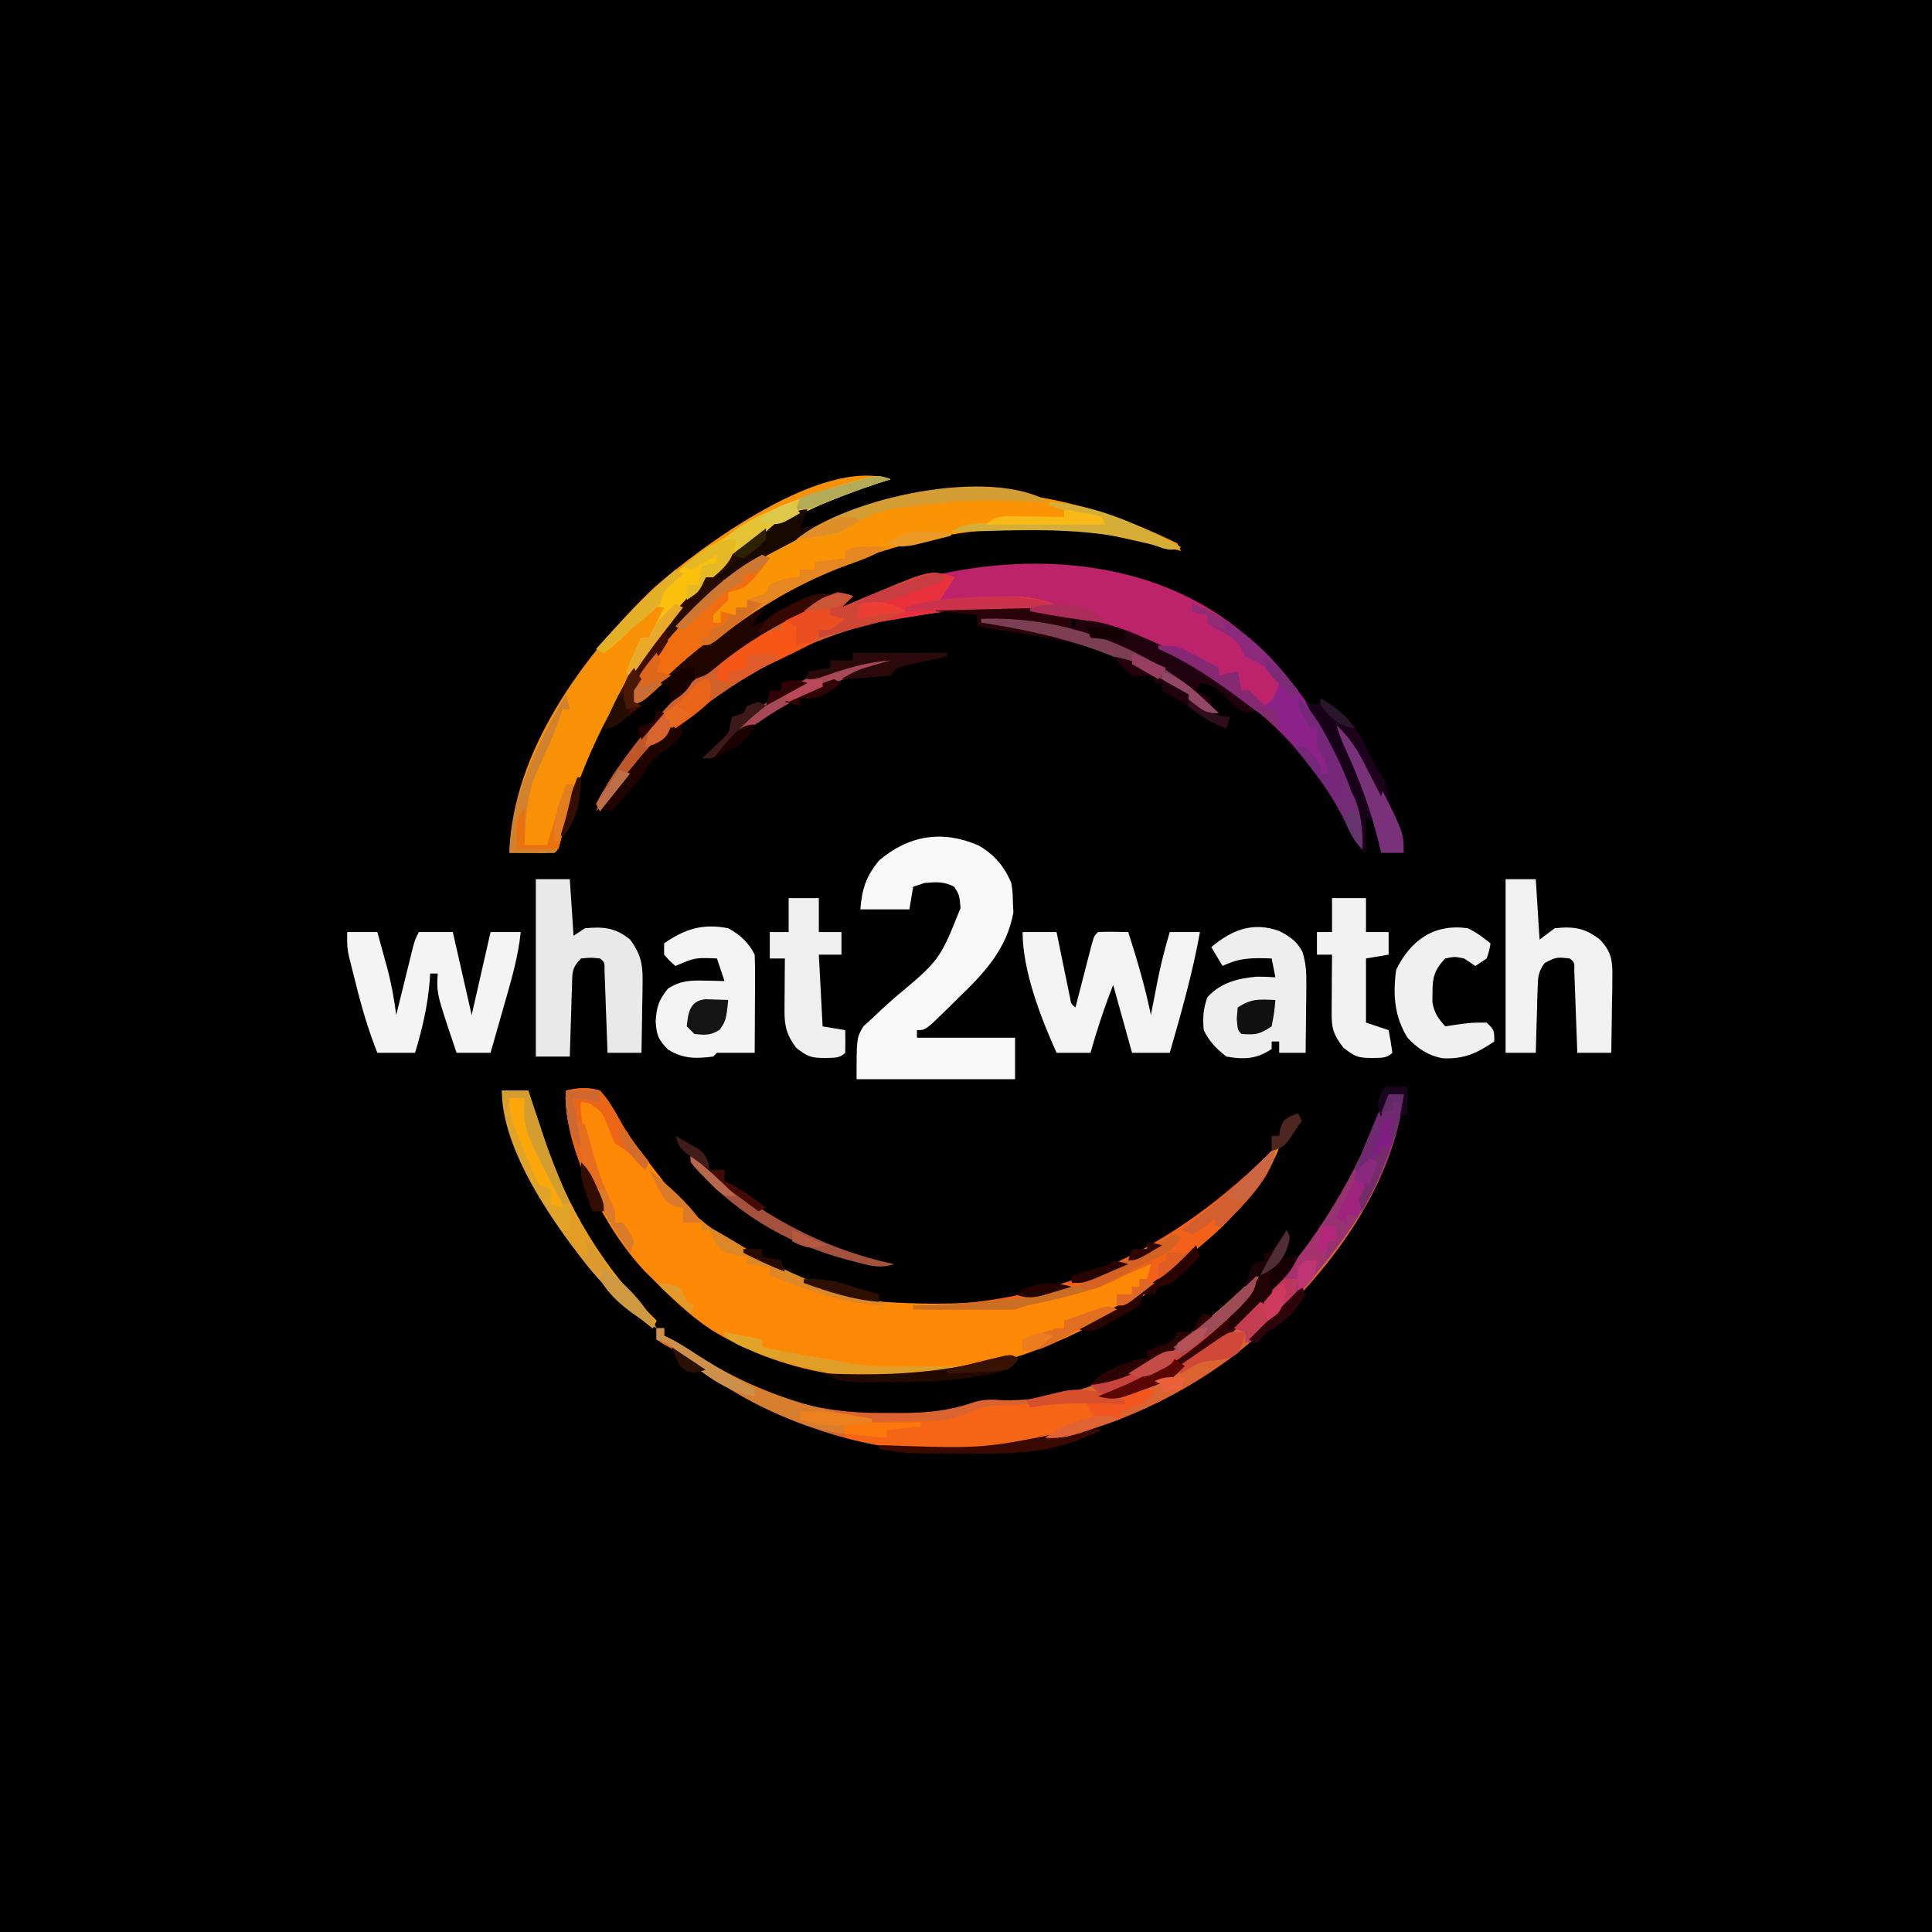 <?xml version="1.0" encoding="UTF-8"?>
<svg version="1.1" xmlns="http://www.w3.org/2000/svg" width="512" height="512">
<path d="M0 0 C168.96 0 337.92 0 512 0 C512 168.96 512 337.92 512 512 C343.04 512 174.08 512 0 512 C0 343.04 0 174.08 0 0 Z " fill="#000000" transform="translate(0,0)"/>
<path d="M0 0 C3.211 -0.721 5.811 -0.896 9 0 C11.186 2.409 12.6 4.93 14.176 7.773 C16.114 11.201 18.305 14.242 20.688 17.375 C21.413 18.331 22.139 19.288 22.887 20.273 C23.584 21.173 24.281 22.073 25 23 C25.967 24.276 25.967 24.276 26.953 25.578 C40.568 41.688 63.404 52.489 84 56 C101.14 57.1 117.676 56.706 134 51 C135.045 50.639 135.045 50.639 136.11 50.271 C153.151 44.23 167.098 34.942 180.176 22.613 C183.041 19.962 185.982 17.474 189 15 C187.575 19.229 185.496 22.104 182.625 25.5 C181.854 26.418 181.083 27.336 180.289 28.281 C179.534 29.178 178.778 30.076 178 31 C176.983 32.303 176.983 32.303 175.945 33.633 C174.163 35.802 172.387 37.565 170.25 39.375 C167.199 41.967 167.199 41.967 164.23 44.652 C149.562 58.234 130.369 68.248 111 73 C109.846 73.296 108.693 73.593 107.504 73.898 C84.348 79.24 58.638 75.978 38.324 63.305 C32.637 59.511 27.79 54.847 23 50 C22.334 49.344 21.667 48.688 20.98 48.012 C10.456 36.917 0.518 17.427 -0.125 2 C-0.084 1.34 -0.043 0.68 0 0 Z " fill="#FC8805" transform="translate(150,289)"/>
<path d="M0 0 C15.828 13.149 30.953 33.352 33.168 54.445 C33.267 55.882 33.356 57.319 33.418 58.758 C31.114 56.453 30.269 54.41 28.918 51.445 C16.776 26.805 -7.167 9.603 -32.582 0.445 C-34.571 -0.152 -36.572 -0.714 -38.582 -1.242 C-39.709 -1.54 -40.837 -1.838 -42 -2.145 C-59.418 -6.061 -78.322 -5.781 -95.582 -1.242 C-96.228 -1.076 -96.875 -0.91 -97.542 -0.738 C-116.72 4.307 -133.375 14.172 -148.582 26.758 C-149.434 27.422 -150.286 28.086 -151.164 28.77 C-157.951 34.351 -163.166 41.893 -168.582 48.758 C-168.912 48.098 -169.242 47.438 -169.582 46.758 C-168.434 44.568 -167.246 42.568 -165.894 40.508 C-165.49 39.888 -165.085 39.268 -164.669 38.63 C-150.41 17.319 -129.981 -0.572 -105.582 -9.242 C-103.269 -8.867 -103.269 -8.867 -101.582 -8.242 C-102.572 -7.252 -103.562 -6.262 -104.582 -5.242 C-103.054 -5.931 -103.054 -5.931 -101.496 -6.633 C-70.245 -20.355 -28.343 -22.262 0 0 Z " fill="#BD236A" transform="translate(327.582,166.242)"/>
<path d="M0 0 C1.32 0 2.64 0 4 0 C0.924 27.403 -19.73 52.253 -40.543 68.922 C-66.919 88.98 -99.664 97.688 -132.559 93.496 C-152.318 90.407 -170.149 82.125 -186.012 70.199 C-188.904 67.973 -188.904 67.973 -191.895 66.395 C-192.589 65.934 -193.284 65.474 -194 65 C-194 64.01 -194 63.02 -194 62 C-193.34 62 -192.68 62 -192 62 C-192 62.66 -192 63.32 -192 64 C-191.439 64.264 -190.879 64.529 -190.301 64.801 C-187.798 66.106 -185.531 67.614 -183.188 69.188 C-178.804 71.985 -174.373 74.45 -169.688 76.688 C-167.992 77.498 -167.992 77.498 -166.262 78.324 C-155.135 82.942 -144.757 84.627 -132.75 84.438 C-131.466 84.445 -130.182 84.452 -128.859 84.459 C-122.136 84.414 -116.41 83.846 -110.052 81.648 C-107.419 80.816 -105.177 80.832 -102.438 81.062 C-78.519 81.677 -56.855 68.493 -40.036 52.695 C-36.195 49.097 -36.195 49.097 -34 48 C-40.892 62.504 -58.981 73.259 -73 80 C-72.096 79.639 -71.193 79.278 -70.262 78.906 C-68.492 78.21 -68.492 78.21 -66.688 77.5 C-64.93 76.804 -64.93 76.804 -63.137 76.094 C-60 75 -60 75 -57 75 C-56.67 74.01 -56.34 73.02 -56 72 C-53.918 70.562 -53.918 70.562 -51.188 69 C-29.333 55.475 -14.001 32.873 -4.438 9.453 C-3.091 6.219 -1.604 3.113 0 0 Z " fill="#DA6330" transform="translate(368,290)"/>
<path d="M0 0 C4.182 2.347 6.942 5.608 8.754 9.984 C9.125 12.43 9.125 12.43 9.191 15.109 C9.251 16.413 9.251 16.413 9.312 17.742 C7.635 27.481 1.471 33.986 -5.434 40.609 C-6.662 41.829 -6.662 41.829 -7.916 43.074 C-13.95 48.984 -13.95 48.984 -16.246 48.984 C-16.246 49.644 -16.246 50.304 -16.246 50.984 C-7.666 50.984 0.914 50.984 9.754 50.984 C9.754 54.614 9.754 58.244 9.754 61.984 C-4.106 61.984 -17.966 61.984 -32.246 61.984 C-32.246 50.984 -32.246 50.984 -30.414 47.951 C-29.572 47.186 -28.73 46.421 -27.863 45.633 C-26.943 44.761 -26.023 43.89 -25.074 42.992 C-24.1 42.123 -23.125 41.255 -22.121 40.359 C-10.204 30.399 -10.204 30.399 -4.684 16.609 C-5.005 13.139 -5.005 13.139 -6.371 10.984 C-9.083 9.538 -11.22 9.732 -14.246 9.984 C-15.236 10.314 -16.226 10.644 -17.246 10.984 C-17.576 12.964 -17.906 14.944 -18.246 16.984 C-22.536 16.984 -26.826 16.984 -31.246 16.984 C-30.809 11.522 -29.749 8.225 -26.246 3.984 C-18.404 -2.643 -9.605 -4.114 0 0 Z " fill="#F8F8F8" transform="translate(259.246,224.016)"/>
<path d="M0 0 C0.33 0.66 0.66 1.32 1 2 C-0.241 1.723 -1.483 1.446 -2.762 1.16 C-4.404 0.794 -6.046 0.428 -7.688 0.062 C-8.912 -0.211 -8.912 -0.211 -10.162 -0.49 C-10.958 -0.667 -11.754 -0.845 -12.574 -1.027 C-13.302 -1.19 -14.03 -1.352 -14.78 -1.519 C-15.513 -1.678 -16.245 -1.837 -17 -2 C-17.779 -2.179 -18.557 -2.359 -19.359 -2.544 C-51.552 -8.106 -87.767 1.193 -114.323 19.597 C-123.449 26.067 -132.092 33.135 -140.344 40.688 C-142 42 -142 42 -145 43 C-144.593 37.251 -142.267 33.983 -138.875 29.562 C-138.122 28.564 -138.122 28.564 -137.354 27.544 C-133.874 22.991 -130.341 18.76 -126 15 C-125.238 14.309 -124.476 13.618 -123.691 12.906 C-112.201 2.935 -98.44 -4.295 -84 -9 C-83.355 -9.21 -82.709 -9.421 -82.044 -9.637 C-54.032 -18.268 -25.669 -12.667 0 0 Z " fill="#FA9405" transform="translate(312,144)"/>
<path d="M0 0 C-1.176 0.371 -2.351 0.743 -3.562 1.125 C-18.803 6.245 -33.755 12.416 -45.133 24.211 C-47 26 -47 26 -49 26 C-49.248 26.571 -49.495 27.142 -49.75 27.73 C-51.196 30.355 -52.917 32.159 -55 34.312 C-70.359 51.126 -82.225 73.958 -87.492 96.094 C-88 98 -88 98 -89 99 C-91.02 99.072 -93.042 99.084 -95.062 99.062 C-96.167 99.053 -97.272 99.044 -98.41 99.035 C-99.265 99.024 -100.119 99.012 -101 99 C-100.143 71.989 -81.305 46.501 -62.562 28.625 C-49.991 17.647 -18.038 -6.013 0 0 Z " fill="#F99107" transform="translate(236,127)"/>
<path d="M0 0 C2.97 0 5.94 0 9 0 C9.277 1.36 9.554 2.72 9.84 4.121 C10.206 5.893 10.571 7.665 10.938 9.438 C11.12 10.335 11.302 11.233 11.49 12.158 C11.667 13.012 11.845 13.866 12.027 14.746 C12.19 15.537 12.352 16.328 12.519 17.142 C12.833 19.002 12.833 19.002 14 20 C14.146 19.43 14.292 18.859 14.443 18.272 C15.104 15.701 15.771 13.132 16.438 10.562 C16.668 9.665 16.898 8.767 17.135 7.842 C17.468 6.561 17.468 6.561 17.809 5.254 C18.115 4.068 18.115 4.068 18.427 2.858 C19 1 19 1 20 0 C22.671 -0.141 25.324 -0.042 28 0 C30.32 7.286 32.475 14.504 34 22 C34.193 20.998 34.387 19.997 34.586 18.965 C34.849 17.622 35.112 16.28 35.375 14.938 C35.501 14.281 35.628 13.624 35.758 12.947 C36.624 8.552 37.716 4.292 39 0 C41.64 0 44.28 0 47 0 C45.06 10.847 42.042 21.419 39 32 C35.7 32 32.4 32 29 32 C27.35 26.06 25.7 20.12 24 14 C21.477 20.713 21.477 20.713 19.312 27.5 C19.061 28.356 18.81 29.212 18.551 30.094 C18.369 30.723 18.187 31.352 18 32 C15.03 32 12.06 32 9 32 C4.83 22.734 0 10.322 0 0 Z " fill="#F3F3F3" transform="translate(271,247)"/>
<path d="M0 0 C2.64 0 5.28 0 8 0 C8.651 2.353 9.296 4.707 9.938 7.062 C10.12 7.719 10.302 8.376 10.49 9.053 C11.657 13.359 12.453 17.572 13 22 C13.146 21.405 13.292 20.809 13.443 20.196 C14.105 17.505 14.771 14.815 15.438 12.125 C15.668 11.188 15.898 10.251 16.135 9.285 C16.357 8.389 16.579 7.493 16.809 6.57 C17.115 5.329 17.115 5.329 17.427 4.063 C18 2 18 2 19 0 C21.97 0 24.94 0 28 0 C29.65 7.26 31.3 14.52 33 22 C34.65 14.74 36.3 7.48 38 0 C40.64 0 43.28 0 46 0 C45.293 6.86 43.336 13.324 41.438 19.938 C41.108 21.098 40.779 22.259 40.439 23.455 C39.63 26.305 38.817 29.153 38 32 C35.03 32 32.06 32 29 32 C23.68 16.282 23.68 16.282 24 11 C23.34 11 22.68 11 22 11 C21.963 11.594 21.925 12.189 21.887 12.801 C21.358 19.471 19.934 25.603 18 32 C14.7 32 11.4 32 8 32 C5.621 26 3.851 20.015 2.312 13.75 C2.088 12.866 1.863 11.981 1.631 11.07 C1.419 10.217 1.207 9.364 0.988 8.484 C0.798 7.718 0.608 6.952 0.411 6.163 C0 4 0 4 0 0 Z " fill="#F4F4F4" transform="translate(92,247)"/>
<path d="M0 0 C2.97 0 5.94 0 9 0 C9.33 4.95 9.66 9.9 10 15 C10.99 14.34 11.98 13.68 13 13 C17.975 12.539 21.068 12.832 25 16 C27.728 19.768 28.364 22.335 28.293 26.957 C28.283 28.069 28.274 29.181 28.264 30.326 C28.239 31.477 28.213 32.627 28.188 33.812 C28.167 35.567 28.167 35.567 28.146 37.357 C28.111 40.239 28.062 43.119 28 46 C25.03 46 22.06 46 19 46 C18.975 45.278 18.95 44.556 18.924 43.813 C18.808 40.562 18.686 37.313 18.562 34.062 C18.523 32.926 18.484 31.79 18.443 30.619 C18.401 29.54 18.36 28.46 18.316 27.348 C18.28 26.347 18.243 25.347 18.205 24.317 C18.253 22.039 18.253 22.039 17 21 C14.542 20.75 14.542 20.75 12 21 C9.399 23.601 9.7 24.821 9.586 28.445 C9.528 30.06 9.528 30.06 9.469 31.707 C9.438 32.835 9.407 33.963 9.375 35.125 C9.317 36.828 9.317 36.828 9.258 38.566 C9.163 41.377 9.078 44.188 9 47 C6.03 47 3.06 47 0 47 C0 31.49 0 15.98 0 0 Z " fill="#E9E9E9" transform="translate(142,233)"/>
<path d="M0 0 C-1.32 1.98 -2.64 3.96 -4 6 C-3.34 5.959 -2.68 5.918 -2 5.876 C1.02 5.697 4.041 5.536 7.062 5.375 C8.62 5.278 8.62 5.278 10.209 5.18 C15.966 4.887 20.576 4.984 26 7 C26 7.33 26 7.66 26 8 C25.145 8.015 24.289 8.029 23.408 8.044 C0.998 8.214 0.998 8.214 -21 12 C-21.957 12.247 -21.957 12.247 -22.934 12.5 C-42.124 17.545 -58.783 27.406 -74 40 C-74.852 40.664 -75.704 41.328 -76.582 42.012 C-83.369 47.593 -88.584 55.136 -94 62 C-94.33 61.34 -94.66 60.68 -95 60 C-93.853 57.811 -92.664 55.81 -91.312 53.75 C-90.908 53.13 -90.504 52.511 -90.087 51.872 C-75.828 30.561 -55.399 12.67 -31 4 C-28.688 4.375 -28.688 4.375 -27 5 C-27.99 5.99 -28.98 6.98 -30 8 C-28.866 7.518 -27.731 7.036 -26.562 6.539 C-25.042 5.901 -23.521 5.263 -22 4.625 C-21.256 4.308 -20.512 3.991 -19.746 3.664 C-6.272 -1.96 -6.272 -1.96 0 0 Z " fill="#D1612A" transform="translate(253,153)"/>
<path d="M0 0 C2.64 0 5.28 0 8 0 C8.33 5.28 8.66 10.56 9 16 C10.32 15.01 11.64 14.02 13 13 C17.996 12.455 21.015 12.901 25 16 C28.103 19.308 28.359 21.603 28.293 26.078 C28.283 27.238 28.274 28.398 28.264 29.594 C28.239 30.8 28.213 32.007 28.188 33.25 C28.167 35.083 28.167 35.083 28.146 36.953 C28.111 39.969 28.062 42.984 28 46 C25.03 46 22.06 46 19 46 C18.975 45.278 18.95 44.556 18.924 43.813 C18.808 40.562 18.686 37.313 18.562 34.062 C18.523 32.926 18.484 31.79 18.443 30.619 C18.401 29.54 18.36 28.46 18.316 27.348 C18.28 26.347 18.243 25.347 18.205 24.317 C18.253 22.039 18.253 22.039 17 21 C13.447 20.622 13.447 20.622 10.368 22.197 C8.562 24.577 8.574 26.135 8.488 29.105 C8.453 30.088 8.417 31.071 8.381 32.084 C8.347 33.62 8.347 33.62 8.312 35.188 C8.278 36.223 8.244 37.259 8.209 38.326 C8.126 40.884 8.057 43.441 8 46 C5.36 46 2.72 46 0 46 C0 30.82 0 15.64 0 0 Z " fill="#F2F1F2" transform="translate(399,233)"/>
<path d="M0 0 C2.817 1.461 4.703 2.723 6.175 5.567 C7.068 8.533 7.221 10.927 7.188 14.02 C7.181 15.086 7.175 16.153 7.168 17.252 C7.151 18.355 7.134 19.458 7.117 20.594 C7.108 21.716 7.099 22.838 7.09 23.994 C7.066 26.757 7.033 29.519 6.992 32.281 C4.682 32.281 2.372 32.281 -0.008 32.281 C-0.008 31.291 -0.008 30.301 -0.008 29.281 C-0.668 29.281 -1.328 29.281 -2.008 29.281 C-2.008 29.941 -2.008 30.601 -2.008 31.281 C-6.01 33.95 -9.301 34.115 -14.008 33.281 C-16.764 31.1 -18.444 29.409 -20.008 26.281 C-20.297 23.03 -20.148 20.684 -19.07 17.594 C-15.626 13.732 -10.947 12.528 -5.863 12.102 C-4.244 12.095 -2.624 12.178 -1.008 12.281 C-1.338 10.631 -1.668 8.981 -2.008 7.281 C-6.929 7.114 -10.511 7.033 -15.008 9.281 C-15.998 7.631 -16.988 5.981 -18.008 4.281 C-12.543 -0.297 -7.028 -2.516 0 0 Z " fill="#EEEEEF" transform="translate(339.008,246.719)"/>
<path d="M0 0 C3.115 1.702 5.389 3.777 7 7 C7.085 8.959 7.107 10.922 7.098 12.883 C7.094 14.049 7.091 15.216 7.088 16.418 C7.08 17.641 7.071 18.865 7.062 20.125 C7.058 21.356 7.053 22.587 7.049 23.855 C7.037 26.904 7.021 29.952 7 33 C3.667 33 0.333 33 -3 33 C-3.495 33.495 -3.495 33.495 -4 34 C-8.615 34.582 -12.001 34.624 -16 32.125 C-18.595 29.368 -18.961 28.515 -19.25 24.688 C-18.984 20.759 -18.435 19.044 -16 16 C-12.72 13.884 -10.104 13.783 -6.25 13.875 C-5.265 13.893 -4.28 13.911 -3.266 13.93 C-2.144 13.964 -2.144 13.964 -1 14 C-1.66 12.02 -2.32 10.04 -3 8 C-8.797 7.756 -8.797 7.756 -14 10 C-15.5 8.688 -15.5 8.688 -17 7 C-17 6.01 -17 5.02 -17 4 C-11.462 0.148 -6.758 -1.323 0 0 Z " fill="#F4F4F4" transform="translate(193,246)"/>
<path d="M0 0 C1.938 1.375 1.938 1.375 3 3 C3 3.66 3 4.32 3 5 C1.399 5.673 -0.206 6.338 -1.812 7 C-2.706 7.371 -3.599 7.742 -4.52 8.125 C-7 9 -7 9 -10 9 C-10 9.66 -10 10.32 -10 11 C-27.33 14.791 -45.83 14.242 -63 10 C-63.33 8.68 -63.66 7.36 -64 6 C-62.692 5.978 -62.692 5.978 -61.357 5.956 C-58.093 5.894 -54.83 5.82 -51.567 5.738 C-50.16 5.704 -48.753 5.676 -47.345 5.654 C-45.312 5.62 -43.279 5.567 -41.246 5.512 C-40.026 5.486 -38.806 5.459 -37.549 5.432 C-33.583 4.949 -30.624 3.637 -27 2 C-24.692 1.583 -24.692 1.583 -22.703 1.523 C-21.972 1.492 -21.241 1.462 -20.488 1.43 C-19.38 1.403 -19.38 1.403 -18.25 1.375 C-12.029 1.162 -6.191 -0.442 0 0 Z " fill="#F66516" transform="translate(287,371)"/>
<path d="M0 0 C2.64 0 5.28 0 8 0 C8 2.97 8 5.94 8 9 C9.98 9 11.96 9 14 9 C14 10.98 14 12.96 14 15 C12.02 15 10.04 15 8 15 C8.33 21.27 8.66 27.54 9 34 C10.98 34.33 12.96 34.66 15 35 C15.043 37 15.041 39 15 41 C13.44 42.56 11.911 42.282 9.75 42.375 C5.935 42.345 5.18 42.139 2 39.688 C-0.533 36.284 -1.127 33.899 -1.098 29.77 C-1.094 28.967 -1.091 28.165 -1.088 27.338 C-1.08 26.505 -1.071 25.671 -1.062 24.812 C-1.058 23.968 -1.053 23.123 -1.049 22.252 C-1.037 20.168 -1.019 18.084 -1 16 C-2.32 16 -3.64 16 -5 16 C-5 13.69 -5 11.38 -5 9 C-3.35 9 -1.7 9 0 9 C0 6.03 0 3.06 0 0 Z " fill="#EFEFEF" transform="translate(209,238)"/>
<path d="M0 0 C2.31 1.112 3.978 2.383 6 4 C5.688 5.875 5.688 5.875 5 8 C4.01 8.66 3.02 9.32 2 10 C1.01 9.34 0.02 8.68 -1 8 C-3.5 7.5 -3.5 7.5 -6 8 C-8.787 10.92 -9.412 13.006 -9.375 17 C-9.383 17.846 -9.39 18.691 -9.398 19.562 C-8.929 22.434 -7.895 23.834 -6 26 C-4.391 25.753 -4.391 25.753 -2.75 25.5 C1 25 1 25 5 25 C7 27 7 27 7 30 C2.354 33.163 -1.108 34.736 -6.789 34.445 C-10.681 33.661 -13.305 31.871 -16 29 C-19.505 23.346 -19.891 17.556 -19 11 C-15.101 3.057 -8.879 -1.266 0 0 Z " fill="#F0F0F0" transform="translate(389,246)"/>
<path d="M0 0 C2.97 0 5.94 0 9 0 C9 2.97 9 5.94 9 9 C10.98 9 12.96 9 15 9 C15 10.98 15 12.96 15 15 C13.02 15.33 11.04 15.66 9 16 C9 21.61 9 27.22 9 33 C10.98 33.66 12.96 34.32 15 35 C15.381 36.991 15.713 38.993 16 41 C14.44 42.56 12.911 42.282 10.75 42.375 C6.895 42.35 6.188 42.149 3 39.625 C0.387 36.196 -0.124 34.654 -0.098 30.43 C-0.093 29.086 -0.093 29.086 -0.088 27.715 C-0.08 26.778 -0.071 25.841 -0.062 24.875 C-0.058 23.93 -0.053 22.985 -0.049 22.012 C-0.037 19.674 -0.021 17.337 0 15 C-1.32 15 -2.64 15 -4 15 C-4 13.02 -4 11.04 -4 9 C-2.68 9 -1.36 9 0 9 C0 6.03 0 3.06 0 0 Z " fill="#F3F2F3" transform="translate(353,238)"/>
<path d="M0 0 C20.275 7.872 32.895 27.983 41.352 47.047 C43.686 52.991 44.724 58.628 45 65 C42.696 62.696 41.851 60.652 40.5 57.688 C30.507 37.41 11.765 20.775 -9 12 C-6.049 10.747 -5.026 10.99 -1.984 12.215 C-0.917 12.783 0.15 13.352 1.25 13.938 C2.328 14.503 3.405 15.069 4.516 15.652 C5.335 16.097 6.155 16.542 7 17 C7 17.66 7 18.32 7 19 C8.65 18.67 10.3 18.34 12 18 C12.33 19.65 12.66 21.3 13 23 C13.66 23 14.32 23 15 23 C16.373 24.292 17.71 25.624 19 27 C21.784 25.608 21.979 23.844 23 21 C20.254 17.136 18.333 15.71 14 14 C13.706 13.375 13.412 12.75 13.109 12.105 C11.744 9.515 10.41 8.784 7.875 7.375 C5.68 6.148 5.68 6.148 4 5 C4 4.34 4 3.68 4 3 C2.68 2.67 1.36 2.34 0 2 C0 1.34 0 0.68 0 0 Z " fill="#8C2189" transform="translate(316,160)"/>
<path d="M0 0 C1.32 0 2.64 0 4 0 C0.971 26.985 -18.328 48.007 -37 66 C-37.33 65.01 -37.66 64.02 -38 63 C-38.99 62.67 -39.98 62.34 -41 62 C-40.383 61.406 -39.765 60.811 -39.129 60.199 C-23.744 45.142 -12.619 28.633 -4 9 C-3.544 7.986 -3.087 6.971 -2.617 5.926 C-1.733 3.956 -0.864 1.979 0 0 Z " fill="#973270" transform="translate(368,290)"/>
<path d="M0 0 C1.226 0.014 1.226 0.014 2.477 0.027 C3.103 0.039 3.73 0.051 4.375 0.062 C1.066 2.269 -2.285 3.439 -6 4.75 C-26.315 12.198 -43.129 25.252 -58.969 39.75 C-60.625 41.062 -60.625 41.062 -63.625 42.062 C-63.218 36.313 -60.892 33.046 -57.5 28.625 C-56.747 27.626 -56.747 27.626 -55.979 26.607 C-48.683 17.061 -39.417 7.587 -28.625 2.062 C-27.965 2.393 -27.305 2.723 -26.625 3.062 C-32.591 10.73 -32.591 10.73 -37.625 12.062 C-37.625 12.723 -37.625 13.383 -37.625 14.062 C-38.958 15.396 -40.292 16.729 -41.625 18.062 C-41.625 18.723 -41.625 19.383 -41.625 20.062 C-40.965 20.062 -40.305 20.062 -39.625 20.062 C-39.625 19.073 -39.625 18.082 -39.625 17.062 C-38.305 17.392 -36.985 17.723 -35.625 18.062 C-35.625 17.402 -35.625 16.742 -35.625 16.062 C-34.635 16.062 -33.645 16.062 -32.625 16.062 C-32.625 15.402 -32.625 14.742 -32.625 14.062 C-31.821 13.774 -31.016 13.485 -30.188 13.188 C-27.492 12.33 -27.492 12.33 -26.625 10.062 C-23.722 8.688 -21.864 8.062 -18.625 8.062 C-18.625 7.402 -18.625 6.742 -18.625 6.062 C-17.305 6.062 -15.985 6.062 -14.625 6.062 C-14.625 5.402 -14.625 4.742 -14.625 4.062 C-11.985 3.732 -9.345 3.402 -6.625 3.062 C-6.625 2.402 -6.625 1.742 -6.625 1.062 C-4.22 -0.14 -2.675 -0.038 0 0 Z " fill="#F06E10" transform="translate(230.625,144.938)"/>
<path d="M0 0 C-1.176 0.371 -2.351 0.743 -3.562 1.125 C-18.803 6.245 -33.755 12.416 -45.133 24.211 C-47 26 -47 26 -49 26 C-49.246 26.568 -49.492 27.137 -49.746 27.723 C-51.21 30.381 -52.966 32.245 -55.062 34.438 C-60.372 40.204 -64.68 46.484 -69 53 C-69.33 52.34 -69.66 51.68 -70 51 C-68.791 47.924 -67.478 44.956 -66 42 C-65.34 42 -64.68 42 -64 42 C-63.711 41.422 -63.422 40.845 -63.125 40.25 C-62.083 38.167 -61.042 36.083 -60 34 C-63.095 33.67 -63.095 33.67 -65.121 35.863 C-66.268 37.076 -66.268 37.076 -67.438 38.312 C-70.153 41.166 -72.775 43.73 -76 46 C-76.66 45.67 -77.32 45.34 -78 45 C-59.417 23.94 -38.438 8.764 -11.188 1 C-10.416 0.78 -9.645 0.56 -8.85 0.333 C-3.382 -1.127 -3.382 -1.127 0 0 Z " fill="#FAC00C" transform="translate(236,127)"/>
<path d="M0 0 C2.31 0 4.62 0 7 0 C7.588 1.794 7.588 1.794 8.188 3.625 C8.47 4.458 8.752 5.29 9.043 6.148 C9.693 8.084 10.319 10.027 10.926 11.977 C17.151 30.946 26.807 47.005 41 61 C40.505 61.99 40.505 61.99 40 63 C32.127 57.04 25.93 50.918 20 43 C19.395 42.21 18.791 41.42 18.168 40.605 C10.316 29.918 0 13.863 0 0 Z " fill="#E2A428" transform="translate(133,289)"/>
<path d="M0 0 C0 7.324 -8.957 15.78 -14 21 C-16.6 23.415 -19.295 25.705 -22 28 C-22.959 28.866 -22.959 28.866 -23.938 29.75 C-37.5 42 -37.5 42 -42 42 C-42 41.01 -42 40.02 -42 39 C-40.68 39 -39.36 39 -38 39 C-38 38.34 -38 37.68 -38 37 C-37.34 37 -36.68 37 -36 37 C-36 36.34 -36 35.68 -36 35 C-35.34 35 -34.68 35 -34 35 C-33.67 33.68 -33.34 32.36 -33 31 C-33.969 31.413 -34.939 31.825 -35.938 32.25 C-36.588 32.525 -37.239 32.799 -37.91 33.082 C-39.247 33.669 -40.569 34.289 -41.871 34.949 C-48.402 38.17 -55.236 39.612 -62.305 41.168 C-65.915 41.916 -65.915 41.916 -69 43 C-71.065 43.083 -73.133 43.107 -75.199 43.098 C-76.408 43.094 -77.616 43.091 -78.861 43.088 C-80.755 43.075 -80.755 43.075 -82.688 43.062 C-84.599 43.056 -84.599 43.056 -86.549 43.049 C-89.699 43.037 -92.85 43.021 -96 43 C-96 42.67 -96 42.34 -96 42 C-95.438 41.996 -94.877 41.992 -94.298 41.988 C-56.226 41.505 -26.61 26.851 0 0 Z " fill="#F2601A" transform="translate(338,304)"/>
<path d="M0 0 C6.027 3.884 8.956 6.517 12.062 13 C13.588 16.167 15.048 19.072 17 22 C17.527 23.91 17.527 23.91 17.938 26.062 C18.982 31.143 20.451 36.053 22 41 C20.02 41 18.04 41 16 41 C15.67 38.03 15.34 35.06 15 32 C14.01 32 13.02 32 12 32 C12 34.97 12 37.94 12 41 C11.34 40.67 10.68 40.34 10 40 C9.762 38.172 9.762 38.172 9.688 35.75 C8.631 23.315 1.646 11.914 -4 1 C-3.01 1.33 -2.02 1.66 -1 2 C-0.67 1.34 -0.34 0.68 0 0 Z " fill="#170116" transform="translate(350,185)"/>
<path d="M0 0 C-1.98 2.97 -1.98 2.97 -4 6 C-3.34 5.959 -2.68 5.918 -2 5.876 C1.02 5.697 4.041 5.536 7.062 5.375 C8.62 5.278 8.62 5.278 10.209 5.18 C15.966 4.887 20.576 4.984 26 7 C26 7.33 26 7.66 26 8 C25.145 8.015 24.289 8.029 23.408 8.044 C1.013 8.277 1.013 8.277 -21 12 C-21.691 12.175 -22.382 12.35 -23.094 12.53 C-27.413 13.627 -31.712 14.786 -36 16 C-36 15.34 -36 14.68 -36 14 C-33.5 12.375 -33.5 12.375 -31 11 C-31.66 10.67 -32.32 10.34 -33 10 C-33 9.34 -33 8.68 -33 8 C-35.31 8.33 -37.62 8.66 -40 9 C-37.15 6.678 -34.536 5.061 -31 4 C-28.688 4.375 -28.688 4.375 -27 5 C-27.99 5.99 -28.98 6.98 -30 8 C-28.866 7.518 -27.731 7.036 -26.562 6.539 C-25.042 5.901 -23.521 5.263 -22 4.625 C-21.256 4.308 -20.512 3.991 -19.746 3.664 C-6.272 -1.96 -6.272 -1.96 0 0 Z " fill="#EA303C" transform="translate(253,153)"/>
<path d="M0 0 C3.937 -0.059 7.875 -0.094 11.812 -0.125 C13.463 -0.15 13.463 -0.15 15.146 -0.176 C22.325 -0.218 28.991 0.437 36 2 C36 3.32 36 4.64 36 6 C36.523 6.181 37.046 6.361 37.585 6.547 C52.364 11.695 63.561 17.048 75 28 C71.555 28 71.219 27.611 68.688 25.5 C65.008 22.64 61.158 20.199 57.125 17.875 C56.014 17.233 54.903 16.591 53.758 15.93 C44.421 10.988 35.288 8.892 24.875 7.25 C23.523 7.028 22.172 6.806 20.82 6.582 C17.548 6.045 14.275 5.517 11 5 C11 4.01 11 3.02 11 2 C7.37 1.67 3.74 1.34 0 1 C0 0.67 0 0.34 0 0 Z " fill="#290309" transform="translate(248,161)"/>
<path d="M0 0 C0 0.66 0 1.32 0 2 C1.32 2.33 2.64 2.66 4 3 C0.375 6 0.375 6 -3 6 C-3.33 6.99 -3.66 7.98 -4 9 C-6.568 10.454 -9.085 11.752 -11.75 13 C-13.183 13.686 -14.615 14.373 -16.047 15.062 C-16.729 15.388 -17.412 15.714 -18.115 16.05 C-20.199 17.065 -20.199 17.065 -22.84 18.77 C-25 20 -25 20 -27.812 19.688 C-28.534 19.461 -29.256 19.234 -30 19 C-29.898 17.297 -29.898 17.297 -29 15 C-26.898 13.251 -24.891 11.749 -22.625 10.25 C-21.739 9.633 -21.739 9.633 -20.836 9.004 C-16.405 6 -16.405 6 -13 6 C-13 5.01 -13 4.02 -13 3 C-8.864 0.243 -4.911 0 0 0 Z " fill="#F65717" transform="translate(220,161)"/>
<path d="M0 0 C6.36 0.509 11.479 2.088 17.312 4.625 C18.148 4.984 18.984 5.343 19.846 5.713 C26.33 8.565 32.244 11.855 38 16 C39.025 16.731 40.05 17.462 41.105 18.215 C43.752 20.124 46.383 22.051 49 24 C46 25 46 25 44.125 24.375 C42 23 42 23 39.5 20.438 C37.14 18.136 36.184 17.354 33 17 C32.67 17.66 32.34 18.32 32 19 C33.32 19.66 34.64 20.32 36 21 C36 21.99 36 22.98 36 24 C35.285 23.348 34.569 22.695 33.832 22.023 C22.923 12.347 10.663 7.629 -3 3 C-2.01 2.67 -1.02 2.34 0 2 C0 1.34 0 0.68 0 0 Z " fill="#20020E" transform="translate(285,164)"/>
<path d="M0 0 C0.495 0.99 0.495 0.99 1 2 C-0.25 5.562 -0.25 5.562 -2 9 C-2.99 9.33 -3.98 9.66 -5 10 C-4.75 11.054 -4.5 12.109 -4.242 13.195 C-4 17 -4 17 -5.633 19.555 C-11.51 25.027 -17.507 29.685 -24.215 34.09 C-26.9 35.79 -26.9 35.79 -28.446 37.517 C-31.124 40.072 -34.511 40.986 -37.938 42.25 C-38.654 42.531 -39.37 42.812 -40.107 43.102 C-43.857 44.505 -46.184 45.232 -50 44 C-49.25 43.72 -48.5 43.441 -47.727 43.152 C-37.488 39.142 -29.513 33.338 -21.008 26.48 C-19 25 -19 25 -16.801 23.914 C-14.413 22.702 -14.159 21.386 -13 19 C-12.175 18.196 -11.35 17.391 -10.5 16.562 C-7.939 13.938 -7.312 12.334 -6 9 C-5 7.37 -3.958 5.764 -2.875 4.188 C-2.336 3.397 -1.797 2.607 -1.242 1.793 C-0.832 1.201 -0.422 0.61 0 0 Z " fill="#350304" transform="translate(341,326)"/>
<path d="M0 0 C0.66 0 1.32 0 2 0 C2 0.66 2 1.32 2 2 C2.841 2.396 2.841 2.396 3.699 2.801 C6.202 4.106 8.469 5.614 10.812 7.188 C25.075 16.291 40.281 21.407 57 24 C57 24.33 57 24.66 57 25 C54.36 25 51.72 25 49 25 C49.495 26.485 49.495 26.485 50 28 C44.521 27.435 39.942 26.066 34.875 23.938 C34.135 23.629 33.395 23.32 32.633 23.002 C22.861 18.798 14.11 13.22 5.902 6.445 C4.013 5.01 2.153 3.988 0 3 C0 2.01 0 1.02 0 0 Z " fill="#D67D2E" transform="translate(174,352)"/>
<path d="M0 0 C3.215 -0.722 5.81 -0.912 9 0 C11.965 3.304 13.868 7.127 16 11 C17.114 12.585 18.257 14.151 19.438 15.688 C19.931 16.331 20.425 16.974 20.934 17.637 C21.286 18.087 21.637 18.536 22 19 C21.67 19.66 21.34 20.32 21 21 C20.237 20.216 19.474 19.433 18.688 18.625 C16.091 15.927 16.091 15.927 13 14 C12.008 11.906 12.008 11.906 11.125 9.5 C9.603 5.725 9.603 5.725 6.25 3.438 C5.508 3.293 4.765 3.149 4 3 C3.506 8.108 5.286 12.283 7 17 C7.876 19.437 8.751 21.875 9.625 24.312 C10.05 25.484 10.476 26.656 10.914 27.863 C11.738 30.244 12.455 32.546 13 35 C13.66 35 14.32 35 15 35 C16.688 37.312 16.688 37.312 18 40 C17.67 40.99 17.34 41.98 17 43 C8.772 30.853 -0.739 15.23 0 0 Z " fill="#ED6617" transform="translate(150,289)"/>
<path d="M0 0 C-1.199 0.528 -1.199 0.528 -2.422 1.066 C-13.496 6.044 -23.645 11.491 -32.941 19.398 C-35 21 -35 21 -38 22 C-38 21.01 -38 20.02 -38 19 C-38.784 19.516 -39.568 20.031 -40.375 20.562 C-41.241 21.037 -42.108 21.511 -43 22 C-43.66 21.67 -44.32 21.34 -45 21 C-37.849 14.228 -30.069 8.601 -22 3 C-21.34 3.33 -20.68 3.66 -20 4 C-20.99 5.32 -21.98 6.64 -23 8 C-20.069 6.966 -17.76 5.835 -15.188 4.062 C-10.352 0.934 -5.751 -1.879 0 0 Z " fill="#210500" transform="translate(222,158)"/>
<path d="M0 0 C0 0.99 0 1.98 0 3 C-2.712 5.426 -5.593 7.555 -8.496 9.746 C-11.116 11.679 -11.116 11.679 -11.477 13.953 C-12.35 17.367 -15.331 19.124 -17.938 21.312 C-23.021 25.772 -27.09 30.414 -30.812 36.062 C-31.238 36.706 -31.664 37.349 -32.103 38.011 C-34.461 41.71 -34.461 41.71 -35 46 C-34.34 46.33 -33.68 46.66 -33 47 C-34.287 48.006 -35.58 49.004 -36.875 50 C-37.594 50.557 -38.314 51.114 -39.055 51.688 C-41 53 -41 53 -43 53 C-34.688 31.534 -18.419 13.374 0 0 Z " fill="#270A00" transform="translate(203,140)"/>
<path d="M0 0 C0.33 1.32 0.66 2.64 1 4 C0.34 4 -0.32 4 -1 4 C-1.248 4.804 -1.495 5.609 -1.75 6.438 C-2.711 9.178 -3.744 11.737 -4.938 14.375 C-5.283 15.151 -5.628 15.927 -5.984 16.727 C-6.608 18.123 -7.241 19.514 -7.891 20.898 C-10.537 27.048 -10.707 33.375 -11 40 C-9.02 40 -7.04 40 -5 40 C-4.71 39.022 -4.71 39.022 -4.414 38.023 C-3.014 33.323 -1.588 28.642 0 24 C0.66 24 1.32 24 2 24 C0.757 30.184 -0.92 36.044 -3 42 C-6.96 42 -10.92 42 -15 42 C-14.515 26.71 -7.471 13.026 0 0 Z " fill="#D1822E" transform="translate(150,184)"/>
<path d="M0 0 C1.32 0 2.64 0 4 0 C3.423 5.35 2.136 9.934 0.188 14.938 C-0.079 15.637 -0.346 16.336 -0.622 17.057 C-2.483 21.86 -4.545 26.467 -7 31 C-8.097 27.71 -7.8 26.287 -7 23 C-7.66 23 -8.32 23 -9 23 C-8.294 18.096 -6.404 13.784 -4.5 9.25 C-4.179 8.47 -3.858 7.69 -3.527 6.887 C-1.138 1.138 -1.138 1.138 0 0 Z " fill="#801E82" transform="translate(368,290)"/>
<path d="M0 0 C3.604 3.21 5.8 6.828 8 11.062 C8.348 11.728 8.696 12.393 9.055 13.079 C13.576 21.884 16.568 30.035 17 40 C14.696 37.696 13.851 35.652 12.5 32.688 C8.928 25.356 4.128 19.283 -1 13 C-0.01 13 0.98 13 2 13 C6 17.343 6 17.343 6 20 C6.66 20 7.32 20 8 20 C7.032 16.205 7.032 16.205 5 13 C4.959 11.334 4.957 9.666 5 8 C4.34 8 3.68 8 3 8 C0 2.25 0 2.25 0 0 Z " fill="#76277A" transform="translate(344,185)"/>
<path d="M0 0 C0.722 0.144 1.444 0.289 2.188 0.438 C3.58 0.716 3.58 0.716 5 1 C6.667 1.333 8.333 1.667 10 2 C10 2.66 10 3.32 10 4 C14.465 4.919 18.948 5.712 23.438 6.5 C24.544 6.695 24.544 6.695 25.674 6.895 C27.782 7.266 29.89 7.636 32 8 C32.946 8.178 33.892 8.356 34.866 8.539 C38.054 9.008 41.053 9.114 44.273 9.098 C45.427 9.094 46.581 9.091 47.77 9.088 C49.554 9.075 49.554 9.075 51.375 9.062 C52.588 9.058 53.801 9.053 55.051 9.049 C58.034 9.037 61.017 9.021 64 9 C64 9.33 64 9.66 64 10 C47.958 14.514 30.322 12.375 14.625 7.625 C13.971 7.428 13.316 7.231 12.642 7.029 C8.008 5.542 4.134 3.51 0 1 C0 0.67 0 0.34 0 0 Z " fill="#E09E27" transform="translate(192,353)"/>
<path d="M0 0 C0 0.66 0 1.32 0 2 C-2.728 2.983 -5.457 3.962 -8.188 4.938 C-8.956 5.215 -9.725 5.493 -10.518 5.779 C-14.323 7.135 -17.993 8.366 -22 9 C-22.33 9.99 -22.66 10.98 -23 12 C-21.969 11.67 -20.938 11.34 -19.875 11 C-16.516 10.028 -13.509 9.829 -10 10 C-12.807 11.504 -15.465 12.498 -18.547 13.289 C-19.391 13.508 -20.236 13.727 -21.105 13.953 C-21.978 14.175 -22.851 14.397 -23.75 14.625 C-24.638 14.854 -25.526 15.084 -26.441 15.32 C-28.627 15.884 -30.813 16.444 -33 17 C-33 16.34 -33 15.68 -33 15 C-30.5 13.375 -30.5 13.375 -28 12 C-28.66 11.67 -29.32 11.34 -30 11 C-30 10.34 -30 9.68 -30 9 C-32.31 9.33 -34.62 9.66 -37 10 C-34.15 7.678 -31.536 6.061 -28 5 C-25.688 5.375 -25.688 5.375 -24 6 C-24.99 6.99 -25.98 7.98 -27 9 C-25.866 8.518 -24.731 8.036 -23.562 7.539 C-22.042 6.901 -20.521 6.263 -19 5.625 C-18.256 5.308 -17.512 4.991 -16.746 4.664 C-5.572 0 -5.572 0 0 0 Z " fill="#CF4734" transform="translate(250,152)"/>
<path d="M0 0 C0 4.216 -1.791 5.586 -4.562 8.625 C-14.582 18.388 -27.299 28.553 -41 32 C-41.99 31.01 -42.98 30.02 -44 29 C-43.178 28.709 -42.355 28.417 -41.508 28.117 C-25.074 22.083 -12.28 12.28 0 0 Z " fill="#C8433B" transform="translate(333,338)"/>
<path d="M0 0 C4.343 3.906 6.912 7.947 9.562 13.125 C9.952 13.874 10.342 14.623 10.744 15.395 C18 29.585 18 29.585 18 35 C16.02 35 14.04 35 12 35 C11.792 34.103 11.585 33.206 11.371 32.281 C9.207 23.515 6.275 15.556 2.488 7.363 C1.374 4.845 0.509 2.682 0 0 Z " fill="#793179" transform="translate(354,191)"/>
<path d="M0 0 C-1.176 0.371 -2.351 0.743 -3.562 1.125 C-14.338 4.745 -24.41 8.838 -34 15 C-36.321 16.357 -38.66 17.677 -41 19 C-41 18.01 -41 17.02 -41 16 C-42.32 16.33 -43.64 16.66 -45 17 C-41.729 13.255 -38.004 11.196 -33.562 9.125 C-32.834 8.783 -32.106 8.442 -31.355 8.09 C-25.261 5.349 -19.041 3.287 -12.625 1.438 C-11.716 1.174 -10.806 0.911 -9.869 0.639 C-3.394 -1.131 -3.394 -1.131 0 0 Z " fill="#E4C434" transform="translate(236,127)"/>
<path d="M0 0 C0.99 0.495 0.99 0.495 2 1 C-0.127 4.191 -1.03 4.738 -4.375 6.312 C-7.205 7.653 -9.992 8.995 -12.73 10.516 C-20.088 14.534 -27.275 16.529 -35.41 18.238 C-38.935 18.916 -38.935 18.916 -42 20 C-44.065 20.083 -46.133 20.107 -48.199 20.098 C-49.408 20.094 -50.616 20.091 -51.861 20.088 C-53.755 20.075 -53.755 20.075 -55.688 20.062 C-57.599 20.056 -57.599 20.056 -59.549 20.049 C-62.699 20.037 -65.85 20.021 -69 20 C-69 19.67 -69 19.34 -69 19 C-68.438 18.996 -67.877 18.992 -67.298 18.988 C-46.857 18.728 -15.508 15.508 0 0 Z " fill="#CA6E24" transform="translate(311,327)"/>
<path d="M0 0 C12.461 0.763 24.169 6.131 35 12 C32.095 13.453 30.247 12.219 27.284 11.309 C9.977 6.208 -8.153 7.551 -26 8 C-22.194 5.462 -19.031 5.65 -14.613 5.586 C-13.388 5.557 -13.388 5.557 -12.137 5.527 C-9.529 5.467 -6.921 5.421 -4.312 5.375 C-2.544 5.337 -0.775 5.298 0.994 5.258 C5.329 5.162 9.664 5.078 14 5 C9.38 3.68 4.76 2.36 0 1 C0 0.67 0 0.34 0 0 Z " fill="#D6AD37" transform="translate(278,133)"/>
<path d="M0 0 C21.056 -0.839 42.868 6.867 58.625 20.875 C60.091 22.242 61.552 23.614 63 25 C59.555 25 59.219 24.611 56.688 22.5 C39.579 9.287 21.03 4.239 0 1 C0 0.67 0 0.34 0 0 Z " fill="#7B3E53" transform="translate(260,164)"/>
<path d="M0 0 C1.226 0.014 1.226 0.014 2.477 0.027 C3.103 0.039 3.73 0.051 4.375 0.062 C1.066 2.269 -2.285 3.439 -6 4.75 C-17.37 8.919 -27.347 14.552 -37.045 21.774 C-39.575 23.654 -41.61 25.058 -44.625 26.062 C-44.625 25.402 -44.625 24.742 -44.625 24.062 C-43.965 24.062 -43.305 24.062 -42.625 24.062 C-42.625 23.402 -42.625 22.742 -42.625 22.062 C-41.986 21.774 -41.346 21.485 -40.688 21.188 C-38.473 20.234 -38.473 20.234 -37.625 18.062 C-36.965 18.062 -36.305 18.062 -35.625 18.062 C-35.625 17.402 -35.625 16.742 -35.625 16.062 C-34.635 16.062 -33.645 16.062 -32.625 16.062 C-32.625 15.402 -32.625 14.742 -32.625 14.062 C-31.821 13.774 -31.016 13.485 -30.188 13.188 C-27.492 12.33 -27.492 12.33 -26.625 10.062 C-23.722 8.688 -21.864 8.062 -18.625 8.062 C-18.625 7.402 -18.625 6.742 -18.625 6.062 C-17.305 6.062 -15.985 6.062 -14.625 6.062 C-14.625 5.402 -14.625 4.742 -14.625 4.062 C-11.985 3.732 -9.345 3.402 -6.625 3.062 C-6.625 2.402 -6.625 1.742 -6.625 1.062 C-4.22 -0.14 -2.675 -0.038 0 0 Z " fill="#E78722" transform="translate(230.625,144.938)"/>
<path d="M0 0 C2.139 2.745 3.918 5.533 5.625 8.562 C10.371 16.564 16.367 23.507 23 30 C22.67 30.66 22.34 31.32 22 32 C12.262 24.628 4.472 16.412 -2 6 C-1.34 6 -0.68 6 0 6 C0 4.02 0 2.04 0 0 Z " fill="#E49D24" transform="translate(151,320)"/>
<path d="M0 0 C0.928 0.825 1.856 1.65 2.812 2.5 C17.875 15.376 34.477 24.924 54 29 C50.135 30.288 47.375 29.369 43.562 28.375 C42.847 28.19 42.131 28.004 41.394 27.813 C24.85 23.373 11.156 15.045 0 2 C0 1.34 0 0.68 0 0 Z " fill="#A3513C" transform="translate(183,306)"/>
<path d="M0 0 C-0.66 1.65 -1.32 3.3 -2 5 C-0.02 4.67 1.96 4.34 4 4 C0.703 6.198 -2.742 7.986 -6.25 9.812 C-10.448 12.008 -14.48 14.17 -18.25 17.062 C-19.157 17.702 -20.065 18.341 -21 19 C-21.99 18.67 -22.98 18.34 -24 18 C-23.336 17.408 -22.672 16.817 -21.988 16.207 C-16.518 11.335 -16.518 11.335 -11.312 6.188 C-8.285 3.323 -4.33 0 0 0 Z " fill="#180900" transform="translate(214,135)"/>
<path d="M0 0 C0 0.33 0 0.66 0 1 C-0.981 1.219 -1.962 1.438 -2.973 1.664 C-16.648 4.827 -29.025 9.105 -40.61 17.192 C-42.039 18.18 -43.516 19.098 -45 20 C-45.66 19.67 -46.32 19.34 -47 19 C-34.85 7.153 -17.169 -1.424 0 0 Z " fill="#A64855" transform="translate(242,174)"/>
<path d="M0 0 C-1.214 -0.031 -1.214 -0.031 -2.452 -0.063 C-21.833 -0.665 -21.833 -0.665 -41 1.75 C-41.738 1.907 -42.477 2.064 -43.238 2.226 C-47.865 3.36 -51.082 5.381 -55 8 C-58.211 8.828 -58.211 8.828 -61.375 9.25 C-62.435 9.4 -63.494 9.549 -64.586 9.703 C-65.383 9.801 -66.179 9.899 -67 10 C-53.172 -1.305 -15.475 -9.282 0 0 Z " fill="#D59E34" transform="translate(278,133)"/>
<path d="M0 0 C2.625 -0.188 2.625 -0.188 5 0 C4.69 5.385 1.646 7.825 -2.062 11.312 C-2.63 11.862 -3.198 12.412 -3.783 12.979 C-5.18 14.328 -6.589 15.665 -8 17 C-8.33 16.01 -8.66 15.02 -9 14 C-9.99 13.67 -10.98 13.34 -12 13 C-11.301 12.313 -10.603 11.626 -9.883 10.918 C-8.973 10.017 -8.063 9.116 -7.125 8.188 C-6.22 7.294 -5.315 6.401 -4.383 5.48 C-1.902 3.044 -1.902 3.044 0 0 Z " fill="#BD365D" transform="translate(339,339)"/>
<path d="M0 0 C1.32 0 2.64 0 4 0 C4.219 0.788 4.438 1.575 4.664 2.387 C6.799 9.721 9.445 16.471 12.828 23.32 C14 26 14 26 14 29 C13.01 28.67 12.02 28.34 11 28 C11 26.68 11 25.36 11 24 C10.01 23.67 9.02 23.34 8 23 C6.925 21.206 6.925 21.206 5.957 18.887 C5.43 17.633 5.43 17.633 4.893 16.354 C4.358 15.034 4.358 15.034 3.812 13.688 C3.444 12.819 3.076 11.951 2.697 11.057 C1.032 7.03 0 4.436 0 0 Z " fill="#FBA70A" transform="translate(135,291)"/>
<path d="M0 0 C8.25 0 16.5 0 25 0 C25 0.33 25 0.66 25 1 C24.085 1.193 23.17 1.387 22.227 1.586 C21.038 1.846 19.85 2.107 18.625 2.375 C17.442 2.63 16.258 2.885 15.039 3.148 C11.918 3.755 11.918 3.755 10 6 C6.961 6.414 6.961 6.414 3.375 6.625 C2.186 6.7 0.998 6.775 -0.227 6.852 C-1.599 6.925 -1.599 6.925 -3 7 C-0.144 5.096 1.931 4.305 5.188 3.375 C6.089 3.115 6.99 2.854 7.918 2.586 C8.605 2.393 9.292 2.199 10 2 C3.779 2.479 -1.586 4.071 -7.461 6.16 C-10 7 -10 7 -12 7 C-12 6.34 -12 5.68 -12 5 C-10.02 4.67 -8.04 4.34 -6 4 C-6 3.34 -6 2.68 -6 2 C-4.02 2 -2.04 2 0 2 C0 1.34 0 0.68 0 0 Z " fill="#2B080A" transform="translate(226,173)"/>
<path d="M0 0 C0 7.395 -9.068 15.716 -14 21 C-14.66 21 -15.32 21 -16 21 C-16 20.34 -16 19.68 -16 19 C-17.392 20.021 -17.392 20.021 -18.812 21.062 C-19.864 21.702 -20.916 22.341 -22 23 C-22.99 22.67 -23.98 22.34 -25 22 C-24.466 21.599 -23.933 21.198 -23.383 20.785 C-15.054 14.431 -7.309 7.502 0 0 Z " fill="#D35E2E" transform="translate(338,304)"/>
<path d="M0 0 C0.99 0.99 1.98 1.98 3 3 C1.737 6.1 0.028 8.084 -2.375 10.379 C-5.327 13.323 -8.047 16.483 -10.816 19.598 C-12.818 21.8 -14.877 23.915 -17 26 C-15.595 20.852 -13.314 17.218 -10.188 13 C-9.548 12.114 -9.548 12.114 -8.896 11.211 C-6.079 7.34 -3.098 3.649 0 0 Z " fill="#BF5828" transform="translate(175,189)"/>
<path d="M0 0 C0.33 0.66 0.66 1.32 1 2 C-0.25 5.562 -0.25 5.562 -2 9 C-2.99 9.33 -3.98 9.66 -5 10 C-4.649 10.969 -4.299 11.939 -3.938 12.938 C-3.637 14.844 -3.637 14.844 -4 17 C-6.582 20.48 -9.533 23.4 -13 26 C-13.99 26 -14.98 26 -16 26 C-14.848 21.162 -13.095 18.745 -9.438 15.59 C-7.614 13.573 -6.974 11.53 -6 9 C-5 7.37 -3.958 5.764 -2.875 4.188 C-2.336 3.397 -1.797 2.607 -1.242 1.793 C-0.832 1.201 -0.422 0.61 0 0 Z " fill="#210205" transform="translate(341,326)"/>
<path d="M0 0 C1.32 0 2.64 0 4 0 C4 1.32 4 2.64 4 4 C3.34 4 2.68 4 2 4 C1.773 5.031 1.546 6.062 1.312 7.125 C0.135 11.344 -2.048 13.815 -5 17 C-5.33 16.01 -5.66 15.02 -6 14 C-8.015 13.267 -8.015 13.267 -10 13 C-9.362 12.229 -8.724 11.458 -8.066 10.664 C-6.827 9.16 -6.827 9.16 -5.562 7.625 C-4.739 6.627 -3.915 5.63 -3.066 4.602 C-1.016 2.203 -1.016 2.203 0 0 Z " fill="#A6326E" transform="translate(350,325)"/>
<path d="M0 0 C-1.475 0.634 -2.955 1.257 -4.438 1.875 C-5.261 2.223 -6.085 2.571 -6.934 2.93 C-15.947 6.076 -24.448 6.283 -33.876 6.206 C-36.193 6.187 -38.509 6.185 -40.826 6.186 C-42.315 6.181 -43.804 6.175 -45.293 6.168 C-45.977 6.167 -46.662 6.166 -47.367 6.165 C-51.342 6.126 -55.099 5.758 -59 5 C-59 4.67 -59 4.34 -59 4 C-58.155 4.016 -57.31 4.031 -56.44 4.048 C-31.25 4.929 -31.25 4.929 -6.785 -0.164 C-3.942 -1.017 -2.723 -1.047 0 0 Z " fill="#3A0A01" transform="translate(292,379)"/>
<path d="M0 0 C-2.53 3.092 -5.225 3.909 -9 5 C-9 5.66 -9 6.32 -9 7 C-11.393 7.843 -13.789 8.674 -16.188 9.5 C-16.861 9.738 -17.535 9.977 -18.229 10.223 C-21.932 11.487 -25.079 12.305 -29 12 C-26.543 10.362 -24.654 9.38 -21.938 8.375 C-21.245 8.115 -20.553 7.854 -19.84 7.586 C-18 7 -18 7 -16 7 C-16.66 5.68 -17.32 4.36 -18 3 C-13.545 2.505 -13.545 2.505 -9 2 C-9 1.67 -9 1.34 -9 1 C-2.25 -1.125 -2.25 -1.125 0 0 Z " fill="#F3561E" transform="translate(306,369)"/>
<path d="M0 0 C0.777 1.59 0.777 1.59 1 4 C-0.4 6.342 -1.792 8.408 -3.438 10.562 C-6.906 14.803 -6.906 14.803 -8 20 C-7.34 20.33 -6.68 20.66 -6 21 C-7.287 22.006 -8.58 23.004 -9.875 24 C-10.594 24.557 -11.314 25.114 -12.055 25.688 C-14 27 -14 27 -16 27 C-12.174 17.023 -6.45 8.463 0 0 Z " fill="#3F0E00" transform="translate(176,166)"/>
<path d="M0 0 C3.98 2.25 7.912 4.553 11.812 6.938 C23.145 13.7 34.935 18.675 48 21 C48 21.33 48 21.66 48 22 C40.606 21.619 34.29 20.024 27.375 17.438 C26.466 17.108 25.557 16.779 24.621 16.439 C22.41 15.637 20.203 14.823 18 14 C18 13.34 18 12.68 18 12 C15.03 11.505 15.03 11.505 12 11 C12 10.34 12 9.68 12 9 C11.051 8.876 10.102 8.752 9.125 8.625 C6 8 6 8 4 6 C3.303 4.683 2.63 3.351 2 2 C1.34 2 0.68 2 0 2 C0 1.34 0 0.68 0 0 Z " fill="#DC8829" transform="translate(186,324)"/>
<path d="M0 0 C0.495 1.485 0.495 1.485 1 3 C-6 10 -6 10 -8.062 10.5 C-8.702 10.665 -9.341 10.83 -10 11 C-10.33 11.66 -10.66 12.32 -11 13 C-11.99 13 -12.98 13 -14 13 C-14.33 13.99 -14.66 14.98 -15 16 C-17.32 17.455 -19.579 18.745 -22 20 C-23.578 20.897 -23.578 20.897 -25.188 21.812 C-28.263 23.111 -28.965 22.955 -32 22 C-31.247 21.634 -30.494 21.268 -29.719 20.891 C-19.024 15.439 -8.398 8.668 0 0 Z " fill="#2A0400" transform="translate(317,330)"/>
<path d="M0 0 C0 0.66 0 1.32 0 2 C1.32 2.33 2.64 2.66 4 3 C0.375 6 0.375 6 -3 6 C-3.33 6.99 -3.66 7.98 -4 9 C-5.65 9.33 -7.3 9.66 -9 10 C-9 8.35 -9 6.7 -9 5 C-10.32 4.34 -11.64 3.68 -13 3 C-8.864 0.243 -4.911 0 0 0 Z " fill="#EC4E21" transform="translate(220,161)"/>
<path d="M0 0 C-2.686 3.645 -6.351 4.011 -10.562 4.688 C-11.33 4.813 -12.098 4.939 -12.889 5.069 C-20.204 6.125 -27.493 6.29 -34.875 6.312 C-36.01 6.318 -37.145 6.323 -38.315 6.329 C-47.191 6.252 -47.191 6.252 -51 4 C-50.297 4.026 -49.595 4.052 -48.871 4.079 C-33.122 4.585 -18.989 3.751 -3.818 -0.655 C-2 -1 -2 -1 0 0 Z " fill="#220900" transform="translate(270,360)"/>
<path d="M0 0 C2.018 0.065 4.036 0.13 6.055 0.195 C5.455 5.595 5.455 5.595 3.805 8.07 C1.416 9.606 -0.16 9.552 -2.945 9.195 C-3.605 8.535 -4.265 7.875 -4.945 7.195 C-4.584 3.583 -4.171 0.419 0 0 Z " fill="#151515" transform="translate(186.945,264.805)"/>
<path d="M0 0 C6.028 0.476 10.767 3.197 16 6 C16 6.66 16 7.32 16 8 C17.65 7.67 19.3 7.34 21 7 C21.33 8.65 21.66 10.3 22 12 C22.66 12 23.32 12 24 12 C25.333 13.333 26.667 14.667 28 16 C28.99 16.33 29.98 16.66 31 17 C31.33 18.65 31.66 20.3 32 22 C30.969 21.216 29.938 20.433 28.875 19.625 C27.252 18.414 25.627 17.206 24 16 C23.475 15.609 22.949 15.218 22.408 14.815 C15.233 9.496 8.228 4.602 0 1 C0 0.67 0 0.34 0 0 Z " fill="#842972" transform="translate(307,171)"/>
<path d="M0 0 C-0.312 3.375 -0.312 3.375 -1 7 C-4.222 9.148 -5.278 9.294 -9 9 C-10 8 -10 8 -10.25 5.062 C-10.168 4.052 -10.085 3.041 -10 2 C-6.356 -0.429 -4.288 -0.162 0 0 Z " fill="#111112" transform="translate(338,265)"/>
<path d="M0 0 C1 2 1 2 0.438 3.875 C-1 6 -1 6 -3.938 7.938 C-7.222 10.15 -8.035 11.657 -10 15 C-11.36 16.635 -12.756 18.24 -14.188 19.812 C-14.903 20.603 -15.618 21.393 -16.355 22.207 C-16.898 22.799 -17.441 23.39 -18 24 C-18.99 23.67 -19.98 23.34 -21 23 C-7.429 5.798 -7.429 5.798 0 0 Z " fill="#1F0301" transform="translate(180,191)"/>
<path d="M0 0 C11.622 4.512 20.299 13.449 28 23 C27.67 23.66 27.34 24.32 27 25 C25.851 23.878 24.706 22.752 23.562 21.625 C22.924 20.999 22.286 20.372 21.629 19.727 C20 18 20 18 19 16 C18.196 15.711 17.391 15.422 16.562 15.125 C14 14 14 14 13.098 12.094 C11.742 9.508 10.403 8.78 7.875 7.375 C5.68 6.148 5.68 6.148 4 5 C4 4.34 4 3.68 4 3 C2.68 2.67 1.36 2.34 0 2 C0 1.34 0 0.68 0 0 Z " fill="#8B297D" transform="translate(316,160)"/>
<path d="M0 0 C0 0.33 0 0.66 0 1 C-12.87 1.33 -25.74 1.66 -39 2 C-39 1.67 -39 1.34 -39 1 C-32.887 -1.089 -27.055 -1.492 -20.625 -1.75 C-19.635 -1.805 -18.645 -1.861 -17.625 -1.918 C-11.356 -2.191 -6.062 -1.632 0 0 Z " fill="#CC324C" transform="translate(279,160)"/>
<path d="M0 0 C-0.413 4.82 -2.38 6.91 -6 10 C-6.66 10 -7.32 10 -8 10 C-8.268 10.619 -8.536 11.238 -8.812 11.875 C-10 14 -10 14 -13 16 C-13 14.68 -13 13.36 -13 12 C-12.01 12 -11.02 12 -10 12 C-9.67 10.35 -9.34 8.7 -9 7 C-7.68 6.67 -6.36 6.34 -5 6 C-5 5.34 -5 4.68 -5 4 C-6.114 4.681 -7.228 5.361 -8.375 6.062 C-10.273 7.223 -10.273 7.223 -12 8 C-12.66 7.67 -13.32 7.34 -14 7 C-12.756 6.013 -11.505 5.036 -10.25 4.062 C-9.554 3.517 -8.858 2.972 -8.141 2.41 C-5.418 0.616 -3.239 0 0 0 Z " fill="#E5B925" transform="translate(195,143)"/>
<path d="M0 0 C1.648 0.281 3.293 0.575 4.938 0.875 C5.854 1.037 6.771 1.2 7.715 1.367 C8.469 1.576 9.223 1.785 10 2 C10.33 2.66 10.66 3.32 11 4 C0.44 4 -10.12 4 -21 4 C-17.899 1.933 -17.271 1.755 -13.77 1.805 C-12.566 1.814 -12.566 1.814 -11.338 1.824 C-10.505 1.841 -9.671 1.858 -8.812 1.875 C-7.545 1.889 -7.545 1.889 -6.252 1.902 C-4.168 1.926 -2.084 1.962 0 2 C0 1.34 0 0.68 0 0 Z " fill="#F8B916" transform="translate(282,135)"/>
<path d="M0 0 C0.66 0.33 1.32 0.66 2 1 C1.196 1.763 0.391 2.526 -0.438 3.312 C-3.168 5.794 -3.168 5.794 -4 9 C-5.602 10.613 -5.602 10.613 -7.625 12.312 C-8.339 12.918 -9.053 13.524 -9.789 14.148 C-10.519 14.759 -11.248 15.37 -12 16 C-13.334 17.145 -14.668 18.29 -16 19.438 C-16.99 20.283 -17.98 21.129 -19 22 C-19.66 21.67 -20.32 21.34 -21 21 C-14.325 13.591 -7.669 6.41 0 0 Z " fill="#E4B028" transform="translate(179,151)"/>
<path d="M0 0 C0.99 0.495 0.99 0.495 2 1 C2.701 3.143 3.311 5.317 3.875 7.5 C5.279 12.679 6.879 17.429 9.266 22.23 C10 24 10 24 10 27 C10.66 27 11.32 27 12 27 C13.688 29.312 13.688 29.312 15 32 C14.67 32.99 14.34 33.98 14 35 C6.599 24.074 0.054 13.524 0 0 Z " fill="#E76E20" transform="translate(153,297)"/>
<path d="M0 0 C2.31 0 4.62 0 7 0 C7.588 1.794 7.588 1.794 8.188 3.625 C12.644 16.985 12.644 16.985 18 30 C17.34 30 16.68 30 16 30 C5.62 10.174 5.62 10.174 6 2 C4.68 2 3.36 2 2 2 C1.67 3.32 1.34 4.64 1 6 C0.67 4.02 0.34 2.04 0 0 Z " fill="#D49D30" transform="translate(133,289)"/>
<path d="M0 0 C1.32 0 2.64 0 4 0 C3.451 4.571 2.583 8.674 1 13 C0.066 9.99 -0.044 9.133 1 6 C-1.283 6.849 -1.283 6.849 -1.875 9.562 C-2.246 10.697 -2.618 11.831 -3 13 C-4.262 15.704 -5.617 18.356 -7 21 C-7.66 20.67 -8.32 20.34 -9 20 C-8.065 17.791 -7.127 15.583 -6.188 13.375 C-5.926 12.758 -5.665 12.14 -5.396 11.504 C-3.73 7.595 -1.937 3.781 0 0 Z " fill="#6F2A71" transform="translate(368,290)"/>
<path d="M0 0 C0.99 0.33 1.98 0.66 3 1 C-5.622 8.873 -18.011 18.053 -30 19 C-27.617 16.255 -25.311 15.109 -21.938 13.812 C-21.06 13.468 -20.182 13.124 -19.277 12.77 C-17 12 -17 12 -15 12 C-15 11.34 -15 10.68 -15 10 C-13.866 9.546 -12.731 9.092 -11.562 8.625 C-7.953 7.429 -7.953 7.429 -7 5 C-5.68 5 -4.36 5 -3 5 C-2.691 4.361 -2.381 3.721 -2.062 3.062 C-1 1 -1 1 0 0 Z " fill="#2B0303" transform="translate(319,348)"/>
<path d="M0 0 C0.66 0 1.32 0 2 0 C0.761 5.693 -0.563 11.354 -2 17 C-5.63 17 -9.26 17 -13 17 C-13.25 9.375 -13.25 9.375 -11 6 C-11 9.3 -11 12.6 -11 16 C-9.02 16 -7.04 16 -5 16 C-4.807 15.348 -4.613 14.695 -4.414 14.023 C-3.014 9.323 -1.588 4.642 0 0 Z " fill="#EB710E" transform="translate(150,208)"/>
<path d="M0 0 C-2.727 1.463 -5.457 2.919 -8.188 4.375 C-8.956 4.787 -9.725 5.2 -10.518 5.625 C-20.617 11 -20.617 11 -25 11 C-25 10.01 -25 9.02 -25 8 C-23.543 7.496 -22.084 6.997 -20.625 6.5 C-19.813 6.222 -19.001 5.943 -18.164 5.656 C-16 5 -16 5 -14 5 C-14 4.34 -14 3.68 -14 3 C-12.045 2.303 -10.086 1.618 -8.125 0.938 C-7.034 0.555 -5.944 0.172 -4.82 -0.223 C-2 -1 -2 -1 0 0 Z " fill="#E26E21" transform="translate(296,347)"/>
<path d="M0 0 C0.66 0 1.32 0 2 0 C2 0.66 2 1.32 2 2 C2.553 2.262 3.106 2.523 3.676 2.793 C6.293 4.152 8.716 5.704 11.188 7.312 C16.021 10.418 20.937 13.287 26 16 C26 16.66 26 17.32 26 18 C18.275 16.926 11.74 11.669 6 6.625 C3.234 3.863 3.234 3.863 0 3 C0 2.01 0 1.02 0 0 Z " fill="#CC904B" transform="translate(174,352)"/>
<path d="M0 0 C1.207 0.031 1.207 0.031 2.438 0.062 C2.061 2.247 1.56 3.867 0.375 5.75 C-2.167 7.472 -4.56 7.488 -7.562 7.742 C-10.314 8.183 -12.25 9.566 -14.562 11.062 C-15.223 10.732 -15.883 10.402 -16.562 10.062 C-15.636 9.424 -14.709 8.786 -13.754 8.129 C-12.544 7.294 -11.335 6.46 -10.125 5.625 C-9.208 4.994 -9.208 4.994 -8.271 4.35 C-2.045 0.05 -2.045 0.05 0 0 Z " fill="#D14839" transform="translate(327.562,352.938)"/>
<path d="M0 0 C0.66 0.33 1.32 0.66 2 1 C-0.127 4.191 -1.03 4.738 -4.375 6.312 C-7.352 7.73 -10.302 9.159 -13.223 10.691 C-14.814 11.525 -14.814 11.525 -16.438 12.375 C-17.921 13.16 -17.921 13.16 -19.434 13.961 C-22 15 -22 15 -25 14 C-22.516 11.078 -19.991 10.036 -16.438 8.688 C-11.223 6.616 -6.645 4.116 -1.961 1.039 C-1.314 0.696 -0.667 0.353 0 0 Z " fill="#D46223" transform="translate(311,327)"/>
<path d="M0 0 C0.562 2.562 0.562 2.562 0 6 C-2.756 8.692 -5.805 10.857 -9 13 C-9.99 12.01 -10.98 11.02 -12 10 C-2.286 0 -2.286 0 0 0 Z " fill="#EA6418" transform="translate(188,180)"/>
<path d="M0 0 C0.33 0.66 0.66 1.32 1 2 C0.67 2.99 0.34 3.98 0 5 C1.32 5.33 2.64 5.66 4 6 C2.734 7.151 1.462 8.296 0.188 9.438 C-0.874 10.395 -0.874 10.395 -1.957 11.371 C-4 13 -4 13 -7 14 C-6.697 7.945 -3.722 4.485 0 0 Z " fill="#DD671A" transform="translate(174,173)"/>
<path d="M0 0 C0 4.214 -1.83 5.611 -4.578 8.66 C-9.327 13.248 -14.684 17.099 -20 21 C-20.66 20.34 -21.32 19.68 -22 19 C-21.49 18.622 -20.979 18.245 -20.453 17.855 C-13.24 12.395 -6.401 6.401 0 0 Z " fill="#9E4B58" transform="translate(333,338)"/>
<path d="M0 0 C0.66 0.33 1.32 0.66 2 1 C0.987 2.303 0.987 2.303 -0.047 3.633 C-0.948 4.797 -1.849 5.961 -2.75 7.125 C-3.193 7.695 -3.637 8.265 -4.094 8.852 C-6.893 12.474 -9.503 16.162 -12 20 C-12.33 19.34 -12.66 18.68 -13 18 C-11.791 14.924 -10.478 11.956 -9 9 C-8.34 9 -7.68 9 -7 9 C-6.773 8.443 -6.546 7.886 -6.312 7.312 C-4.641 4.368 -2.447 2.318 0 0 Z " fill="#E9AA2B" transform="translate(179,160)"/>
<path d="M0 0 C0 0.33 0 0.66 0 1 C-1.218 0.988 -2.436 0.977 -3.691 0.965 C-5.315 0.955 -6.939 0.946 -8.562 0.938 C-9.362 0.929 -10.162 0.921 -10.986 0.912 C-15.772 0.893 -20.281 1.196 -25 2 C-25.33 1.34 -25.66 0.68 -26 0 C-23.795 -0.535 -21.586 -1.052 -19.375 -1.562 C-18.145 -1.853 -16.915 -2.143 -15.648 -2.441 C-9.835 -3.332 -5.47 -1.823 0 0 Z " fill="#D6502C" transform="translate(298,371)"/>
<path d="M0 0 C0.66 0.33 1.32 0.66 2 1 C0.188 3 0.188 3 -2 5 C-2.99 5 -3.98 5 -5 5 C-5 5.66 -5 6.32 -5 7 C-6.66 8.011 -8.329 9.008 -10 10 C-11.972 11.69 -13.909 13.421 -15.812 15.188 C-16.315 15.651 -16.817 16.114 -17.334 16.592 C-18.56 17.724 -19.78 18.861 -21 20 C-21.66 19.67 -22.32 19.34 -23 19 C-16.314 11.904 -8.738 4.473 0 0 Z " fill="#CD7730" transform="translate(202,147)"/>
<path d="M0 0 C6.027 3.884 8.956 6.517 12.062 13 C13.588 16.167 15.048 19.072 17 22 C16.625 24.188 16.625 24.188 16 26 C15.481 24.975 14.961 23.95 14.426 22.895 C13.722 21.534 13.017 20.173 12.312 18.812 C11.973 18.139 11.633 17.465 11.283 16.771 C9.034 12.462 6.625 9.323 3 6 C0 2.379 0 2.379 0 0 Z " fill="#1D021C" transform="translate(350,185)"/>
<path d="M0 0 C6.93 0 13.86 0 21 0 C21 0.33 21 0.66 21 1 C16.545 1.495 16.545 1.495 12 2 C12 2.66 12 3.32 12 4 C8.37 3.67 4.74 3.34 1 3 C0.67 2.01 0.34 1.02 0 0 Z " fill="#FC780D" transform="translate(223,377)"/>
<path d="M0 0 C0.99 0.66 1.98 1.32 3 2 C-0.175 5.489 -3.592 6.647 -7.938 8.25 C-8.654 8.531 -9.37 8.812 -10.107 9.102 C-13.857 10.505 -16.184 11.232 -20 10 C-19.227 9.697 -18.453 9.394 -17.656 9.082 C-11.331 6.538 -5.657 3.807 0 0 Z " fill="#5B0602" transform="translate(311,360)"/>
<path d="M0 0 C5.751 4.182 11.04 9.467 14 16 C8.473 12.985 2.108 8.634 -1 3 C-0.67 2.01 -0.34 1.02 0 0 Z " fill="#CF9941" transform="translate(160,336)"/>
<path d="M0 0 C0.66 0.33 1.32 0.66 2 1 C2.375 3.188 2.375 3.188 2 6 C0.16 7.99 -1.792 9.39 -4 11 C-4 10.01 -4 9.02 -4 8 C-4.99 7.67 -5.98 7.34 -7 7 C-4.69 4.69 -2.38 2.38 0 0 Z " fill="#C43D51" transform="translate(334,345)"/>
<path d="M0 0 C0 3.987 -1.489 5.485 -3.812 8.688 C-4.874 10.178 -4.874 10.178 -5.957 11.699 C-6.631 12.458 -7.305 13.218 -8 14 C-11 14 -11 14 -13 13 C-8.71 8.71 -4.42 4.42 0 0 Z " fill="#CC6642" transform="translate(338,304)"/>
<path d="M0 0 C4.149 4.337 4.888 10.267 5.125 16.062 C5.084 16.702 5.043 17.341 5 18 C2.635 15.635 1.725 13.429 0.375 10.375 C-0.071 9.372 -0.517 8.369 -0.977 7.336 C-1.314 6.565 -1.652 5.794 -2 5 C-1.34 5 -0.68 5 0 5 C0 3.35 0 1.7 0 0 Z " fill="#732B75" transform="translate(356,207)"/>
<path d="M0 0 C0 0.66 0 1.32 0 2 C-2.704 3.012 -5.413 4.01 -8.125 5 C-8.886 5.286 -9.646 5.572 -10.43 5.867 C-14.777 7.441 -18.302 8.36 -23 8 C-19.751 5.834 -16.743 4.731 -13.062 3.438 C-11.837 3.003 -10.611 2.569 -9.348 2.121 C-3.014 0 -3.014 0 0 0 Z " fill="#C73D42" transform="translate(250,152)"/>
<path d="M0 0 C-1.217 0.392 -2.434 0.784 -3.688 1.188 C-8.934 2.923 -14.051 4.957 -19.18 7.012 C-22 8 -22 8 -25 8 C-24.67 7.01 -24.34 6.02 -24 5 C-22.006 4.093 -22.006 4.093 -19.414 3.359 C-18.483 3.094 -17.553 2.828 -16.594 2.555 C-15.124 2.156 -15.124 2.156 -13.625 1.75 C-12.653 1.469 -11.681 1.188 -10.68 0.898 C-3.399 -1.133 -3.399 -1.133 0 0 Z " fill="#B4AB59" transform="translate(236,127)"/>
<path d="M0 0 C1.755 0.908 3.504 1.827 5.25 2.75 C6.225 3.26 7.199 3.771 8.203 4.297 C10.921 5.952 12.784 7.746 15 10 C17.642 10.797 17.642 10.797 20 11 C19.67 11.99 19.34 12.98 19 14 C14.63 12.634 11.502 10.24 7.965 7.438 C6.047 6.034 4.152 4.997 2 4 C2 3.34 2 2.68 2 2 C1.34 2 0.68 2 0 2 C0 1.34 0 0.68 0 0 Z " fill="#2F0D1C" transform="translate(306,179)"/>
<path d="M0 0 C6.571 -0.248 12.57 0.676 19 2 C19 2.33 19 2.66 19 3 C12.185 3.828 6.481 4.504 0 2 C0 1.34 0 0.68 0 0 Z " fill="#ED8120" transform="translate(212,374)"/>
<path d="M0 0 C4.871 -0.195 8.45 0.294 13 2 C15.326 2.697 17.662 3.345 20 4 C20 4.66 20 5.32 20 6 C12.913 5.455 6.672 3.391 0 1 C0 0.67 0 0.34 0 0 Z " fill="#2E1001" transform="translate(213,339)"/>
<path d="M0 0 C1.467 3.815 0.433 6.29 -1 10 C-1.99 10 -2.98 10 -4 10 C-4 10.66 -4 11.32 -4 12 C-4.99 11.67 -5.98 11.34 -7 11 C-6.216 9.351 -5.422 7.706 -4.625 6.062 C-4.184 5.146 -3.743 4.229 -3.289 3.285 C-2 1 -2 1 0 0 Z " fill="#9E237E" transform="translate(361,312)"/>
<path d="M0 0 C2.97 0 5.94 0 9 0 C9 0.99 9 1.98 9 3 C6.69 2.67 4.38 2.34 2 2 C2.66 6.29 3.32 10.58 4 15 C0.591 11.591 0.07 6.678 -0.125 2 C-0.084 1.34 -0.043 0.68 0 0 Z " fill="#CE6831" transform="translate(150,289)"/>
<path d="M0 0 C1.32 0.33 2.64 0.66 4 1 C2.339 2.34 0.67 3.671 -1 5 C-1.748 5.602 -2.495 6.204 -3.266 6.824 C-4.065 7.46 -4.864 8.095 -5.688 8.75 C-6.454 9.364 -7.221 9.977 -8.012 10.609 C-10 12 -10 12 -12 12 C-12 11.34 -12 10.68 -12 10 C-11.34 10 -10.68 10 -10 10 C-10 9.34 -10 8.68 -10 8 C-9.361 7.711 -8.721 7.423 -8.062 7.125 C-5.848 6.172 -5.848 6.172 -5 4 C-4.34 4 -3.68 4 -3 4 C-3 3.34 -3 2.68 -3 2 C-2.01 2 -1.02 2 0 2 C0 1.34 0 0.68 0 0 Z " fill="#D97124" transform="translate(198,159)"/>
<path d="M0 0 C-0.846 0.387 -1.691 0.773 -2.562 1.172 C-8.762 4.018 -14.923 6.902 -21 10 C-19.486 5.459 -16.09 4.19 -12 2 C-7.82 0.027 -4.563 -1.474 0 0 Z " fill="#350802" transform="translate(222,158)"/>
<path d="M0 0 C0.66 0.33 1.32 0.66 2 1 C0.989 1.825 -0.021 2.65 -1.062 3.5 C-4.611 6.508 -7.517 9.837 -10.422 13.461 C-12 15 -12 15 -15 15 C-14.506 14.541 -14.013 14.082 -13.504 13.609 C-12.543 12.689 -12.543 12.689 -11.562 11.75 C-10.924 11.147 -10.286 10.543 -9.629 9.922 C-7.859 8.123 -7.859 8.123 -7.465 5.828 C-7.311 5.225 -7.158 4.622 -7 4 C-6.01 3.67 -5.02 3.34 -4 3 C-3.67 2.34 -3.34 1.68 -3 1 C-2.01 0.67 -1.02 0.34 0 0 Z " fill="#3D191A" transform="translate(201,186)"/>
<path d="M0 0 C-0.306 3.674 -0.758 4.781 -3.562 7.312 C-4.367 7.869 -5.171 8.426 -6 9 C-6.124 8.361 -6.247 7.721 -6.375 7.062 C-6.684 6.042 -6.684 6.042 -7 5 C-7.66 4.67 -8.32 4.34 -9 4 C-3.375 0 -3.375 0 0 0 Z " fill="#160100" transform="translate(184,177)"/>
<path d="M0 0 C0.33 0.66 0.66 1.32 1 2 C-1.79 6.721 -4.249 9.069 -9 12 C-10.794 13.624 -10.794 13.624 -12 15 C-12.66 14.67 -13.32 14.34 -14 14 C-9.38 9.38 -4.76 4.76 0 0 Z " fill="#2E040B" transform="translate(345,341)"/>
<path d="M0 0 C0.722 0.144 1.444 0.289 2.188 0.438 C3.58 0.716 3.58 0.716 5 1 C6.667 1.333 8.333 1.667 10 2 C10 2.66 10 3.32 10 4 C11.65 4.33 13.3 4.66 15 5 C14.67 5.66 14.34 6.32 14 7 C4.222 3.996 4.222 3.996 0 1 C0 0.67 0 0.34 0 0 Z " fill="#E1A428" transform="translate(192,353)"/>
<path d="M0 0 C0.99 0.959 0.99 0.959 2 1.938 C-4.746 1.274 -11.344 0.219 -18 -1.062 C-18 -1.393 -18 -1.722 -18 -2.062 C-11.536 -3.274 -5.685 -3.908 0 0 Z " fill="#AC2C59" transform="translate(291,163.062)"/>
<path d="M0 0 C5.198 4.231 10.115 8.48 14 14 C12.35 14 10.7 14 9 14 C9 12.68 9 11.36 9 10 C8.402 9.938 7.804 9.876 7.188 9.812 C4.082 8.659 3.481 6.894 2 4 C1.608 3.237 1.216 2.474 0.812 1.688 C0.544 1.131 0.276 0.574 0 0 Z " fill="#DC7A2B" transform="translate(172,310)"/>
<path d="M0 0 C-1.955 1.172 -3.914 2.337 -5.875 3.5 C-6.966 4.15 -8.056 4.799 -9.18 5.469 C-12 7 -12 7 -14 7 C-14 6.01 -14 5.02 -14 4 C-12.35 3.67 -10.7 3.34 -9 3 C-9 2.01 -9 1.02 -9 0 C-5.566 -0.859 -3.383 -0.976 0 0 Z " fill="#E05C2B" transform="translate(207,174)"/>
<path d="M0 0 C-1 3 -1 3 -2.707 4.203 C-3.402 4.549 -4.097 4.894 -4.812 5.25 C-5.5 5.606 -6.187 5.962 -6.895 6.328 C-9.351 7.112 -10.6 6.841 -13 6 C-11.401 4.992 -9.796 3.994 -8.188 3 C-7.294 2.443 -6.401 1.886 -5.48 1.312 C-3 0 -3 0 0 0 Z " fill="#C34C46" transform="translate(312,358)"/>
<path d="M0 0 C-0.988 1.457 -0.988 1.457 -3 3 C-5.793 3.377 -8.388 3.602 -11.188 3.688 C-11.937 3.722 -12.687 3.756 -13.459 3.791 C-15.305 3.873 -17.153 3.938 -19 4 C-19 3.67 -19 3.34 -19 3 C-16.21 2.304 -13.419 1.618 -10.625 0.938 C-9.434 0.639 -9.434 0.639 -8.219 0.334 C-2.227 -1.113 -2.227 -1.113 0 0 Z " fill="#381303" transform="translate(270,360)"/>
<path d="M0 0 C-1.555 3.817 -4.036 6.192 -7 9 C-7.33 7.02 -7.66 5.04 -8 3 C-3.375 0 -3.375 0 0 0 Z " fill="#170004" transform="translate(344,333)"/>
<path d="M0 0 C0.99 0.99 1.98 1.98 3 3 C1.902 5.993 1.323 6.846 -1.625 8.25 C-2.409 8.498 -3.192 8.745 -4 9 C-3.469 5.179 -2.503 2.938 0 0 Z " fill="#D8642F" transform="translate(175,189)"/>
<path d="M0 0 C0.66 0 1.32 0 2 0 C5 5.625 5 5.625 5 9 C5.66 9 6.32 9 7 9 C8.688 11.312 8.688 11.312 10 14 C9.67 14.99 9.34 15.98 9 17 C7.867 15.297 6.744 13.587 5.625 11.875 C4.999 10.924 4.372 9.972 3.727 8.992 C2.023 6.04 0.958 3.261 0 0 Z " fill="#DB7A29" transform="translate(158,315)"/>
<path d="M0 0 C0.33 0.66 0.66 1.32 1 2 C0.239 3.152 -0.534 4.297 -1.312 5.438 C-1.742 6.076 -2.171 6.714 -2.613 7.371 C-4 9 -4 9 -7 10 C-7 8.68 -7 7.36 -7 6 C-6.34 6 -5.68 6 -5 6 C-4.918 5.381 -4.835 4.763 -4.75 4.125 C-4 2 -4 2 -1.938 0.75 C-1.298 0.502 -0.659 0.255 0 0 Z " fill="#4D2620" transform="translate(344,295)"/>
<path d="M0 0 C-4.29 0.66 -8.58 1.32 -13 2 C-12.67 0.68 -12.34 -0.64 -12 -2 C-6.873 -3.247 -4.793 -2.396 0 0 Z " fill="#EC3E34" transform="translate(240,162)"/>
<path d="M0 0 C0.33 0 0.66 0 1 0 C0.742 6.524 0.178 10.878 -4 16 C-5 14 -5 14 -4.004 10.742 C-3.531 9.45 -3.05 8.161 -2.562 6.875 C-2.32 6.216 -2.077 5.558 -1.826 4.879 C-1.224 3.25 -0.613 1.625 0 0 Z " fill="#330E01" transform="translate(153,206)"/>
<path d="M0 0 C4.32 1.417 7.005 3.538 10.312 6.625 C11.196 7.442 12.079 8.26 12.988 9.102 C13.652 9.728 14.316 10.355 15 11 C11.46 11 10.772 10.325 8.062 8.188 C7.059 7.404 7.059 7.404 6.035 6.605 C5.028 5.811 5.028 5.811 4 5 C3.256 4.481 2.512 3.961 1.746 3.426 C1.17 2.955 0.594 2.485 0 2 C0 1.34 0 0.68 0 0 Z " fill="#934767" transform="translate(308,178)"/>
<path d="M0 0 C1.603 0.041 1.603 0.041 3.238 0.082 C4.047 0.117 4.855 0.152 5.688 0.188 C5.688 0.517 5.688 0.848 5.688 1.188 C3.607 1.72 1.523 2.238 -0.562 2.75 C-1.723 3.04 -2.883 3.33 -4.078 3.629 C-7.033 4.139 -8.557 4.217 -11.312 3.188 C-7.384 0.411 -4.781 -0.158 0 0 Z " fill="#EB9A25" transform="translate(246.312,140.812)"/>
<path d="M0 0 C-2.393 0.843 -4.789 1.674 -7.188 2.5 C-7.861 2.738 -8.535 2.977 -9.229 3.223 C-12.932 4.487 -16.079 5.305 -20 5 C-16.224 2.483 -12.929 0.821 -8.5 -0.188 C-7.747 -0.367 -6.994 -0.546 -6.219 -0.73 C-3.852 -1.018 -2.255 -0.722 0 0 Z " fill="#E06433" transform="translate(297,376)"/>
<path d="M0 0 C0.66 0 1.32 0 2 0 C0.932 5.114 -0.231 10.072 -2 15 C-2.33 15 -2.66 15 -3 15 C-3.363 9.198 -2.257 5.36 0 0 Z " fill="#E47D20" transform="translate(150,208)"/>
<path d="M0 0 C-3.76 2.546 -6.831 3.547 -11.312 4.188 C-12.915 4.425 -12.915 4.425 -14.551 4.668 C-15.763 4.832 -15.763 4.832 -17 5 C-12.544 1.559 -5.645 -2.823 0 0 Z " fill="#E08F28" transform="translate(228,138)"/>
<path d="M0 0 C0.66 0 1.32 0 2 0 C2.33 1.65 2.66 3.3 3 5 C-1.75 9 -1.75 9 -4 9 C-2.801 5.917 -1.523 2.937 0 0 Z " fill="#230D00" transform="translate(164,184)"/>
<path d="M0 0 C2.615 2.366 4.264 4.942 6 8 C5.01 8.66 4.02 9.32 3 10 C1.68 8.35 0.36 6.7 -1 5 C-0.34 4.67 0.32 4.34 1 4 C0.67 2.68 0.34 1.36 0 0 Z " fill="#DB992E" transform="translate(155,328)"/>
<path d="M0 0 C1.32 0 2.64 0 4 0 C4 0.99 4 1.98 4 3 C4.516 3.227 5.031 3.454 5.562 3.688 C8.924 5.498 11.929 7.74 15 10 C14.01 10.495 14.01 10.495 13 11 C11.017 9.546 9.039 8.088 7.062 6.625 C6.499 6.213 5.935 5.8 5.354 5.375 C1.113 2.227 1.113 2.227 0 0 Z " fill="#420B04" transform="translate(188,310)"/>
<path d="M0 0 C0.66 0 1.32 0 2 0 C0.167 5.999 -2.073 11.449 -5 17 C-6 14 -6 14 -5.223 12.098 C-4.84 11.426 -4.457 10.754 -4.062 10.062 C-2.242 6.86 -2 5.922 -2 2 C-1.34 2 -0.68 2 0 2 C0 1.34 0 0.68 0 0 Z " fill="#772C6A" transform="translate(366,304)"/>
<path d="M0 0 C1.98 0 3.96 0 6 0 C6 2.31 6 4.62 6 7 C5.01 7.495 5.01 7.495 4 8 C4.33 6.02 4.66 4.04 5 2 C3.041 2.113 3.041 2.113 1 3 C-0.297 5.49 -0.297 5.49 -1 8 C-1.931 5.394 -2.149 4.358 -1.062 1.75 C-0.712 1.173 -0.361 0.595 0 0 Z " fill="#19061D" transform="translate(367,288)"/>
<path d="M0 0 C0.99 0 1.98 0 3 0 C2.65 3.242 2.438 4.615 -0.062 6.812 C-0.702 7.204 -1.341 7.596 -2 8 C-2.125 5.125 -2.125 5.125 -2 2 C-1.34 1.34 -0.68 0.68 0 0 Z " fill="#BF3474" transform="translate(346,334)"/>
<path d="M0 0 C0.33 0.66 0.66 1.32 1 2 C2.98 1.34 4.96 0.68 7 0 C4.192 2.964 1.817 5.445 -2 7 C-1.125 1.125 -1.125 1.125 0 0 Z " fill="#C76D35" transform="translate(169,180)"/>
<path d="M0 0 C3.3 0.33 6.6 0.66 10 1 C10 1.99 10 2.98 10 4 C7.03 3.67 4.06 3.34 1 3 C0.67 2.01 0.34 1.02 0 0 Z " fill="#140003" transform="translate(288,166)"/>
<path d="M0 0 C0.66 0.99 1.32 1.98 2 3 C-3.292 6.077 -3.292 6.077 -6.875 5.688 C-7.576 5.461 -8.277 5.234 -9 5 C-6.147 2.675 -3.459 1.249 0 0 Z " fill="#DEC74B" transform="translate(210,133)"/>
<path d="M0 0 C2.062 0.438 2.062 0.438 4 1 C2.065 1.84 0.127 2.672 -1.812 3.5 C-3.431 4.196 -3.431 4.196 -5.082 4.906 C-8 6 -8 6 -11 6 C-11 5.34 -11 4.68 -11 4 C-10.29 3.795 -9.579 3.59 -8.848 3.379 C-7.929 3.109 -7.009 2.84 -6.062 2.562 C-4.688 2.162 -4.688 2.162 -3.285 1.754 C-1.06 1.21 -1.06 1.21 0 0 Z " fill="#270400" transform="translate(295,334)"/>
<path d="M0 0 C2.122 2.122 2.93 3.773 4.125 6.5 C4.478 7.294 4.831 8.088 5.195 8.906 C6 11 6 11 6 13 C5.01 13 4.02 13 3 13 C2.492 11.586 1.994 10.169 1.5 8.75 C1.082 7.567 1.082 7.567 0.656 6.359 C0 4 0 4 0 0 Z " fill="#330D02" transform="translate(154,308)"/>
<path d="M0 0 C0.99 0.33 1.98 0.66 3 1 C0.36 4.3 -2.28 7.6 -5 11 C-5.33 10.34 -5.66 9.68 -6 9 C-4.02 6.03 -2.04 3.06 0 0 Z " fill="#BC6E49" transform="translate(164,204)"/>
<path d="M0 0 C0.66 0.33 1.32 0.66 2 1 C-1.797 3.826 -4.186 5.566 -9 5 C-9 5.66 -9 6.32 -9 7 C-10.32 6.67 -11.64 6.34 -13 6 C-11.397 5.185 -9.793 4.373 -8.188 3.562 C-7.294 3.11 -6.401 2.658 -5.48 2.191 C-3 1 -3 1 0 0 Z " fill="#320305" transform="translate(221,180)"/>
<path d="M0 0 C0 0.66 0 1.32 0 2 C-2.97 3.32 -5.94 4.64 -9 6 C-9.66 5.34 -10.32 4.68 -11 4 C-4.5 0 -4.5 0 0 0 Z " fill="#B94858" transform="translate(218,180)"/>
<path d="M0 0 C-3.745 3.745 -7.983 3.689 -13 4 C-8.935 0.688 -5.261 -1.948 0 0 Z " fill="#CB5534" transform="translate(226,158)"/>
<path d="M0 0 C4.184 3.509 8.196 7.081 12 11 C9 11 9 11 6.738 9.102 C5.938 8.284 5.137 7.467 4.312 6.625 C3.504 5.813 2.696 5.001 1.863 4.164 C0 2 0 2 0 0 Z " fill="#B9674C" transform="translate(183,306)"/>
<path d="M0 0 C1 2 1 2 0.25 5 C-1 8 -1 8 -4 10 C-4.812 7.812 -4.812 7.812 -5 5 C-2.562 2.188 -2.562 2.188 0 0 Z " fill="#CF3A5F" transform="translate(340,340)"/>
<path d="M0 0 C-1.746 0.533 -3.497 1.051 -5.25 1.562 C-6.225 1.853 -7.199 2.143 -8.203 2.441 C-10.962 2.992 -12.391 2.938 -15 2 C-10.296 -1.136 -5.338 -1.588 0 0 Z " fill="#250400" transform="translate(284,341)"/>
<path d="M0 0 C1 2 1 2 -0.125 5.438 C-1.689 8.929 -3.48 10.383 -7 12 C-5.617 9.131 -4.079 6.44 -2.375 3.75 C-1.929 3.044 -1.483 2.337 -1.023 1.609 C-0.686 1.078 -0.348 0.547 0 0 Z " fill="#512D38" transform="translate(341,326)"/>
<path d="M0 0 C1.98 0 3.96 0 6 0 C3.422 2.648 1.084 4.944 -2 7 C-2 5.68 -2 4.36 -2 3 C-1.34 2.67 -0.68 2.34 0 2 C0 1.34 0 0.68 0 0 Z " fill="#DF5C22" transform="translate(309,332)"/>
<path d="M0 0 C1.32 0.33 2.64 0.66 4 1 C2.713 2.006 1.42 3.004 0.125 4 C-0.954 4.835 -0.954 4.835 -2.055 5.688 C-4 7 -4 7 -6 7 C-6 6.01 -6 5.02 -6 4 C-4.68 4 -3.36 4 -2 4 C-2 3.34 -2 2.68 -2 2 C-1.34 2 -0.68 2 0 2 C0 1.34 0 0.68 0 0 Z " fill="#DF6826" transform="translate(302,339)"/>
<path d="M0 0 C-1.976 5.209 -6.286 6.653 -11 9 C-10.067 7.871 -9.129 6.747 -8.188 5.625 C-7.665 4.999 -7.143 4.372 -6.605 3.727 C-4.604 1.575 -3.05 0 0 0 Z " fill="#1D0102" transform="translate(200,192)"/>
<path d="M0 0 C0.66 0.99 1.32 1.98 2 3 C1.01 4.485 1.01 4.485 0 6 C0 6.99 0 7.98 0 9 C0.66 9.33 1.32 9.66 2 10 C0.68 10.33 -0.64 10.66 -2 11 C-2.947 7.298 -3.304 5.609 -1.562 2.125 C-1.047 1.424 -0.531 0.723 0 0 Z " fill="#4B1806" transform="translate(168,177)"/>
<path d="M0 0 C-0.33 0.99 -0.66 1.98 -1 3 C-2.65 3.33 -4.3 3.66 -6 4 C-6 3.34 -6 2.68 -6 2 C-6.66 1.67 -7.32 1.34 -8 1 C-5.291 -0.354 -2.991 -0.065 0 0 Z " fill="#EB613C" transform="translate(314,365)"/>
<path d="M0 0 C-1.464 4.392 -3.978 4.879 -8 7 C-8 6.01 -8 5.02 -8 4 C-2.743 0 -2.743 0 0 0 Z " fill="#B35357" transform="translate(320,352)"/>
<path d="M0 0 C2.97 1.65 5.94 3.3 9 5 C9 5.99 9 6.98 9 8 C5.535 6.02 5.535 6.02 2 4 C2 3.34 2 2.68 2 2 C1.34 2 0.68 2 0 2 C0 1.34 0 0.68 0 0 Z " fill="#21010E" transform="translate(306,179)"/>
<path d="M0 0 C-3.63 1.98 -7.26 3.96 -11 6 C-10.67 4.68 -10.34 3.36 -10 2 C-9.01 2 -8.02 2 -7 2 C-7 1.34 -7 0.68 -7 0 C-3.99 -0.934 -3.133 -1.044 0 0 Z " fill="#2F0205" transform="translate(214,181)"/>
<path d="M0 0 C3.574 2.681 6.319 5.426 9 9 C8.67 9.66 8.34 10.32 8 11 C6.845 9.926 5.701 8.841 4.562 7.75 C3.924 7.147 3.286 6.543 2.629 5.922 C0.915 3.9 0.406 2.587 0 0 Z " fill="#7C2C76" transform="translate(335,174)"/>
<path d="M0 0 C4.128 0.607 7.332 2.038 11 4 C11 4.33 11 4.66 11 5 C8.312 5.312 8.312 5.312 5 5 C2.125 2.5 2.125 2.5 0 0 Z " fill="#25020B" transform="translate(295,174)"/>
<path d="M0 0 C4.455 1.98 4.455 1.98 9 4 C8.01 5.485 8.01 5.485 7 7 C3.535 5.02 3.535 5.02 0 3 C0 2.01 0 1.02 0 0 Z " fill="#973E62" transform="translate(300,173)"/>
<path d="M0 0 C1.65 0 3.3 0 5 0 C5 0.66 5 1.32 5 2 C6.65 2.33 8.3 2.66 10 3 C10.33 3.99 10.66 4.98 11 6 C7.209 4.55 3.613 2.848 0 1 C0 0.67 0 0.34 0 0 Z " fill="#270A00" transform="translate(197,331)"/>
<path d="M0 0 C2.932 2.853 5.643 5.651 8 9 C7.67 9.66 7.34 10.32 7 11 C3.173 7.576 1.277 4.993 0 0 Z " fill="#D26D2B" transform="translate(164,299)"/>
<path d="M0 0 C0.33 3.3 0.66 6.6 1 10 C-1.647 7.353 -2.599 4.438 -4 1 C-1 0 -1 0 0 0 Z " fill="#66346D" transform="translate(360,215)"/>
<path d="M0 0 C4.455 2.97 4.455 2.97 9 6 C6 7 6 7 3.938 6.375 C2 5 2 5 0 0 Z " fill="#291002" transform="translate(178,357)"/>
<path d="M0 0 C0.66 0 1.32 0 2 0 C0.445 3.817 -2.036 6.192 -5 9 C-4.188 6.062 -4.188 6.062 -3 3 C-2.01 2.67 -1.02 2.34 0 2 C0 1.34 0 0.68 0 0 Z " fill="#1C030A" transform="translate(335,332)"/>
<path d="M0 0 C3.721 2.315 6.612 4.286 9 8 C4.752 7.528 2.732 5.111 0 2 C0 1.34 0 0.68 0 0 Z " fill="#2A162B" transform="translate(350,185)"/>
<path d="M0 0 C1.32 0.66 2.64 1.32 4 2 C2.35 3.32 0.7 4.64 -1 6 C-1.66 4.68 -2.32 3.36 -3 2 C-2.01 1.34 -1.02 0.68 0 0 Z " fill="#E86922" transform="translate(179,187)"/>
<path d="M0 0 C1.318 0.592 2.629 1.199 3.938 1.812 C5.034 2.317 5.034 2.317 6.152 2.832 C8 4 8 4 9 7 C6.525 6.01 6.525 6.01 4 5 C4 4.34 4 3.68 4 3 C2.68 2.67 1.36 2.34 0 2 C0 1.34 0 0.68 0 0 Z " fill="#922D73" transform="translate(316,160)"/>
<path d="M0 0 C2.375 0.25 2.375 0.25 5 1 C6.188 3 6.188 3 7 5 C7.66 5.33 8.32 5.66 9 6 C8.67 6.66 8.34 7.32 8 8 C6.664 6.858 5.331 5.711 4 4.562 C3.257 3.924 2.515 3.286 1.75 2.629 C1.173 2.091 0.595 1.554 0 1 C0 0.67 0 0.34 0 0 Z " fill="#E49A2A" transform="translate(175,340)"/>
<path d="M0 0 C4.455 1.98 4.455 1.98 9 4 C4.706 5.073 3.805 4.797 0 3 C0 2.01 0 1.02 0 0 Z " fill="#B2593F" transform="translate(210,326)"/>
<path d="M0 0 C0.99 0 1.98 0 3 0 C3 1.32 3 2.64 3 4 C2.34 4 1.68 4 1 4 C0.67 4.99 0.34 5.98 0 7 C-0.66 6.67 -1.32 6.34 -2 6 C-1.34 4.02 -0.68 2.04 0 0 Z " fill="#B5267D" transform="translate(351,325)"/>
<path d="M0 0 C0.66 0.33 1.32 0.66 2 1 C1.34 2.98 0.68 4.96 0 7 C-1.32 6.67 -2.64 6.34 -4 6 C-4 4 -4 4 -2 1.875 C-1.34 1.256 -0.68 0.637 0 0 Z " fill="#8A287F" transform="translate(363,307)"/>
<path d="M0 0 C1.321 0.734 2.632 1.488 3.938 2.25 C4.668 2.668 5.399 3.085 6.152 3.516 C8.319 5.256 8.636 6.296 9 9 C7.681 8.072 6.37 7.132 5.062 6.188 C4.332 5.665 3.601 5.143 2.848 4.605 C1 3 1 3 0 0 Z " fill="#411C18" transform="translate(179,301)"/>
<path d="M0 0 C0 0.99 0 1.98 0 3 C-2.812 5.75 -2.812 5.75 -6 8 C-6.99 7.67 -7.98 7.34 -9 7 C-6.03 4.69 -3.06 2.38 0 0 Z " fill="#2D2102" transform="translate(203,140)"/>
<path d="M0 0 C-4.625 4 -4.625 4 -8 4 C-8 3.01 -8 2.02 -8 1 C-3.375 -1.125 -3.375 -1.125 0 0 Z " fill="#EE7C20" transform="translate(279,354)"/>
<path d="M0 0 C1.32 0.33 2.64 0.66 4 1 C-2.75 5 -2.75 5 -5 5 C-4.67 4.01 -4.34 3.02 -4 2 C-2.68 2 -1.36 2 0 2 C0 1.34 0 0.68 0 0 Z " fill="#2F0600" transform="translate(304,329)"/>
<path d="M0 0 C0.66 0.33 1.32 0.66 2 1 C0.02 3.31 -1.96 5.62 -4 8 C-4.33 7.01 -4.66 6.02 -5 5 C-4.361 4.732 -3.721 4.464 -3.062 4.188 C-0.669 3.113 -0.669 3.113 0 0 Z " fill="#270200" transform="translate(174,188)"/>
<path d="M0 0 C1.32 0 2.64 0 4 0 C3.67 1.32 3.34 2.64 3 4 C3 3.34 3 2.68 3 2 C2.34 2 1.68 2 1 2 C1 2.66 1 3.32 1 4 C0.01 4.33 -0.98 4.66 -2 5 C-1.34 3.35 -0.68 1.7 0 0 Z " fill="#632C69" transform="translate(368,290)"/>
</svg>
